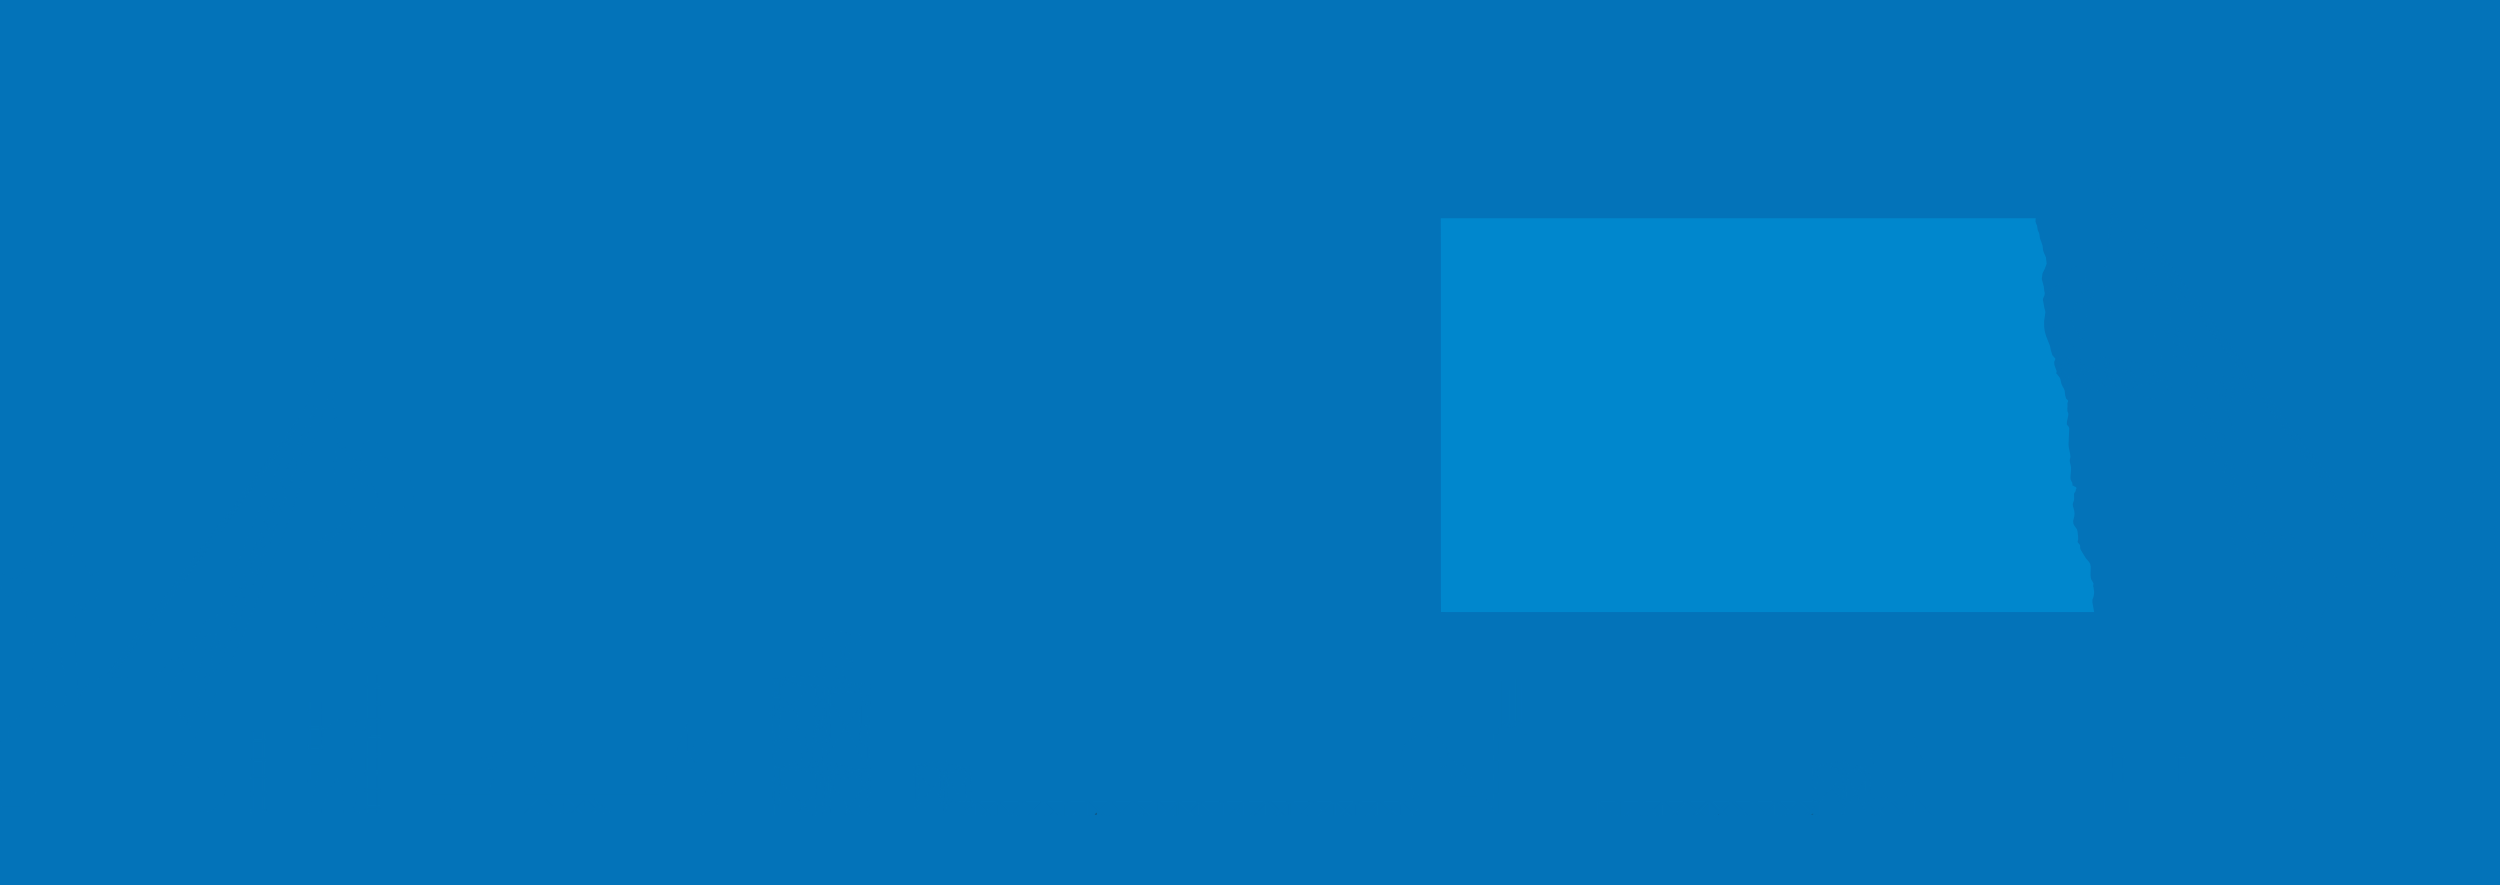 <svg xmlns="http://www.w3.org/2000/svg" xmlns:xlink="http://www.w3.org/1999/xlink" viewBox="0 0 1920 680"><defs><style>.cls-1{fill:none;}.cls-2{isolation:isolate;}.cls-3{fill:#0373b9;}.cls-4{clip-path:url(#clip-path);}.cls-5{opacity:0.32;mix-blend-mode:multiply;}.cls-6{fill:#231f20;}.cls-7{fill:#0087cd;}</style><clipPath id="clip-path"><rect class="cls-1" width="1920" height="680.56"/></clipPath></defs><title>North Dakota</title><g class="cls-2"><g id="Layer_1" data-name="Layer 1"><rect class="cls-3" width="1920" height="680"/><g class="cls-4"><g class="cls-5"><polygon class="cls-3" points="1433.3 629.05 1433.3 615.47 1440.59 622.75 1434.29 629.05 1433.3 629.05"/><polygon class="cls-3" points="1442.09 621.25 1435.59 614.75 1448.6 614.75 1442.09 621.25"/><polygon class="cls-3" points="1449.86 616.49 1449.86 629.01 1443.6 622.75 1449.86 616.49"/><polygon class="cls-3" points="1437.3 629.05 1442.09 624.25 1446.89 629.05 1437.3 629.05"/><polygon class="cls-3" points="1452 629.05 1452 615.46 1459.29 622.75 1452.99 629.05 1452 629.05"/><polygon class="cls-3" points="1460.79 621.25 1454.29 614.75 1467.29 614.75 1460.79 621.25"/><polygon class="cls-3" points="1468.57 616.48 1468.57 629.02 1462.29 622.75 1468.57 616.48"/><polygon class="cls-3" points="1456 629.05 1460.79 624.25 1465.58 629.05 1456 629.05"/><polygon class="cls-3" points="1470.7 629.05 1470.7 615.48 1477.98 622.75 1471.69 629.05 1470.7 629.05"/><polygon class="cls-3" points="1479.49 621.24 1473 614.75 1485.98 614.75 1479.49 621.24"/><polygon class="cls-3" points="1487.28 616.46 1487.28 629.04 1480.99 622.75 1487.28 616.46"/><polygon class="cls-3" points="1474.7 629.05 1479.49 624.26 1484.27 629.05 1474.7 629.05"/><path class="cls-3" d="M1430.71,613.84l48.06-3.8h-8.47a2.56,2.56,0,0,0,.15-.9c0-1.53-.07-2.49-.07-2.49v-2.87l4.17-3.91a1.88,1.88,0,0,0,.7-1.66c-.06-1.15.31-5.82.31-5.82l.51.13,1,1.41s1,.19,1.09-.26a14.29,14.29,0,0,0,.25-1.41l.45-3.9a11,11,0,0,0-.45-3.13,8.3,8.3,0,0,0-1.46-1.54l-.39-2.11s-.19-1-.83-.38v1.28h-.7l-.19-2.24s-.19-2.94-1.21-3.84a27,27,0,0,0-1.35-2.95,19.46,19.46,0,0,0-2.37-2.94s.84-6.14-1.21-8.13c-1.15-1.15-6-5-10.94.83a22.59,22.59,0,0,0-1.29,1.92l-.26.07a14.55,14.55,0,0,0-8.31,2.94c-1.73,1.79-4,4.16-5,4.54a27.84,27.84,0,0,0-2.81,2.81l-3.06,4.2a2.64,2.64,0,0,0-.09,2.78c.86,1.44,2.4,4.13,2.64,4.56s3.83,4.08,5.9,6.19a5.42,5.42,0,0,1,1.87,2c0,.29,1,2.21,1.44,2.35,0,0,.43,1.11-.29,1.44a1.67,1.67,0,0,0-.24.77c0,.14-1,3.64-1,3.64l-.7,1.2s-.77,3.24.46,5.44h-16.26m27.78-3.42a.71.71,0,0,1-.58-.39l.05-1.3.38-.43.72-1.11.77-1.39a7.17,7.17,0,0,0,.86-1,2.75,2.75,0,0,0,.58-1.49,17.52,17.52,0,0,0,1.73-2,6.82,6.82,0,0,1,.76-.82l.88.82s-1.06,3-1.3,3.5-.2.53-.2.53l.34,1.44v.48c-1.15.86-3.36,3-3.36,3S1458.89,606.62,1458.51,606.62Zm6,2.34a3,3,0,0,0-.21,1.09h-2.76c1.3-.76,3.17-2,3.17-2Z"/><polyline class="cls-3" points="910.6 627.1 913.29 624.4 915.99 627.1"/><polyline class="cls-3" points="918.76 627.1 914.68 623.02 920.45 617.25 920.45 627.1"/><polygon class="cls-3" points="919.27 615.65 913.3 621.63 907.32 615.65 919.27 615.65"/><polyline class="cls-3" points="905.22 627.1 905.22 616.32 911.91 623.02 907.83 627.1"/><polyline class="cls-3" points="927.82 627.1 930.52 624.4 933.22 627.1"/><polyline class="cls-3" points="935.99 627.1 931.9 623.02 937.67 617.25 937.67 627.1"/><polygon class="cls-3" points="936.5 615.65 930.52 621.63 924.54 615.65 936.5 615.65"/><polyline class="cls-3" points="922.44 627.1 922.44 616.32 929.14 623.02 925.05 627.1"/><polyline class="cls-3" points="945.04 627.1 947.74 624.4 950.44 627.1"/><polyline class="cls-3" points="953.21 627.1 949.13 623.02 954.89 617.25 954.89 627.1"/><polygon class="cls-3" points="953.72 615.65 947.74 621.63 941.77 615.65 953.72 615.65"/><polyline class="cls-3" points="939.66 627.1 939.66 616.32 946.36 623.02 942.28 627.1"/><polyline class="cls-3" points="962.27 627.1 964.97 624.4 967.67 627.1"/><polyline class="cls-3" points="970.43 627.1 966.35 623.02 972.12 617.25 972.12 627.1"/><polygon class="cls-3" points="970.94 615.65 964.97 621.63 958.99 615.65 970.94 615.65"/><polyline class="cls-3" points="956.89 627.1 956.89 616.32 963.58 623.02 959.5 627.1"/><polyline class="cls-3" points="979.49 627.1 982.19 624.4 984.89 627.1"/><polyline class="cls-3" points="987.66 627.1 983.58 623.02 989.34 617.25 989.34 627.1"/><polygon class="cls-3" points="988.17 615.65 982.19 621.63 976.22 615.65 988.17 615.65"/><polyline class="cls-3" points="974.11 627.1 974.11 616.32 980.81 623.02 976.73 627.1"/><polyline class="cls-3" points="996.72 627.1 999.41 624.4 1002.11 627.1"/><polyline class="cls-3" points="1004.88 627.1 1000.8 623.02 1006.57 617.25 1006.57 627.1"/><polygon class="cls-3" points="1005.39 615.65 999.42 621.63 993.44 615.65 1005.39 615.65"/><polyline class="cls-3" points="991.34 627.1 991.34 616.32 998.03 623.02 993.95 627.1"/><polyline class="cls-3" points="1013.94 627.1 1016.64 624.4 1019.34 627.1"/><polyline class="cls-3" points="1022.11 627.1 1018.02 623.02 1023.79 617.25 1023.79 627.1"/><polygon class="cls-3" points="1022.62 615.65 1016.64 621.63 1010.66 615.65 1022.62 615.65"/><polyline class="cls-3" points="1008.56 627.1 1008.56 616.32 1015.25 623.02 1011.17 627.1"/><polyline class="cls-3" points="1031.16 627.1 1033.86 624.4 1036.56 627.1"/><polyline class="cls-3" points="1039.33 627.1 1035.25 623.02 1041.01 617.25 1041.01 627.1"/><polygon class="cls-3" points="1039.84 615.65 1033.86 621.63 1027.89 615.65 1039.84 615.65"/><polyline class="cls-3" points="1025.78 627.1 1025.78 616.32 1032.48 623.02 1028.4 627.1"/><polyline class="cls-3" points="1048.39 627.1 1051.09 624.4 1053.79 627.1"/><polyline class="cls-3" points="1056.56 627.1 1052.47 623.02 1058.24 617.25 1058.24 627.1"/><polygon class="cls-3" points="1057.06 615.65 1051.09 621.63 1045.11 615.65 1057.06 615.65"/><polyline class="cls-3" points="1043.01 627.1 1043.01 616.32 1049.7 623.02 1045.62 627.1"/><polyline class="cls-3" points="1065.61 627.1 1068.31 624.4 1071.01 627.1"/><polyline class="cls-3" points="1073.78 627.1 1069.7 623.02 1075.46 617.25 1075.46 627.1"/><polygon class="cls-3" points="1074.29 615.65 1068.31 621.63 1062.34 615.65 1074.29 615.65"/><polyline class="cls-3" points="1060.23 627.1 1060.23 616.32 1066.93 623.02 1062.85 627.1"/><polyline class="cls-3" points="738.97 627.1 741.67 624.4 744.37 627.1"/><polyline class="cls-3" points="747.14 627.1 743.06 623.02 748.82 617.25 748.82 627.1"/><polygon class="cls-3" points="747.65 615.65 741.67 621.63 735.7 615.65 747.65 615.65"/><polyline class="cls-3" points="733.59 627.1 733.59 616.32 740.29 623.02 736.2 627.1"/><polyline class="cls-3" points="756.2 627.1 758.89 624.4 761.59 627.1"/><polyline class="cls-3" points="764.36 627.1 760.28 623.02 766.04 617.25 766.04 627.1"/><polygon class="cls-3" points="764.87 615.65 758.89 621.63 752.92 615.65 764.87 615.65"/><polyline class="cls-3" points="750.82 627.1 750.82 616.32 757.51 623.02 753.43 627.1"/><polyline class="cls-3" points="773.42 627.1 776.12 624.4 778.82 627.1"/><polyline class="cls-3" points="781.59 627.1 777.5 623.02 783.27 617.25 783.27 627.1"/><polygon class="cls-3" points="782.1 615.65 776.12 621.63 770.14 615.65 782.1 615.65"/><polyline class="cls-3" points="768.04 627.1 768.04 616.32 774.73 623.02 770.65 627.1"/><polyline class="cls-3" points="790.64 627.1 793.34 624.4 796.04 627.1"/><polyline class="cls-3" points="798.81 627.1 794.73 623.02 800.49 617.25 800.49 627.1"/><polygon class="cls-3" points="799.32 615.65 793.34 621.63 787.37 615.65 799.32 615.65"/><polyline class="cls-3" points="785.26 627.1 785.26 616.32 791.96 623.02 787.88 627.1"/><polyline class="cls-3" points="807.87 627.1 810.56 624.4 813.26 627.1"/><polyline class="cls-3" points="816.03 627.1 811.95 623.02 817.72 617.25 817.72 627.1"/><polygon class="cls-3" points="816.54 615.65 810.57 621.63 804.59 615.65 816.54 615.65"/><polyline class="cls-3" points="802.49 627.1 802.49 616.32 809.18 623.02 805.1 627.1"/><polyline class="cls-3" points="825.09 627.1 827.79 624.4 830.49 627.1"/><polyline class="cls-3" points="833.26 627.1 829.18 623.02 834.94 617.25 834.94 627.1"/><polygon class="cls-3" points="833.77 615.65 827.79 621.63 821.82 615.65 833.77 615.65"/><polyline class="cls-3" points="819.71 627.1 819.71 616.32 826.41 623.02 822.32 627.1"/><polyline class="cls-3" points="842.31 627.1 845.01 624.4 847.71 627.1"/><polyline class="cls-3" points="850.48 627.1 846.4 623.02 852.16 617.25 852.16 627.1"/><polygon class="cls-3" points="850.99 615.65 845.01 621.63 839.04 615.65 850.99 615.65"/><polyline class="cls-3" points="836.93 627.1 836.93 616.32 843.63 623.02 839.55 627.1"/><polyline class="cls-3" points="859.54 627.1 862.24 624.4 864.94 627.1"/><polyline class="cls-3" points="867.71 627.1 863.62 623.02 869.39 617.25 869.39 627.1"/><polygon class="cls-3" points="868.22 615.65 862.24 621.63 856.26 615.65 868.22 615.65"/><polyline class="cls-3" points="854.16 627.1 854.16 616.32 860.85 623.02 856.77 627.1"/><polyline class="cls-3" points="876.76 627.1 879.46 624.4 882.16 627.1"/><polyline class="cls-3" points="884.93 627.1 880.85 623.02 886.61 617.25 886.61 627.1"/><polygon class="cls-3" points="885.44 615.65 879.46 621.63 873.49 615.65 885.44 615.65"/><polyline class="cls-3" points="871.38 627.1 871.38 616.32 878.08 623.02 874 627.1"/><polyline class="cls-3" points="893.99 627.1 896.68 624.4 899.38 627.1"/><polyline class="cls-3" points="902.15 627.1 898.07 623.02 903.84 617.25 903.84 627.1"/><polygon class="cls-3" points="902.66 615.65 896.69 621.63 890.71 615.65 902.66 615.65"/><polyline class="cls-3" points="888.61 627.1 888.61 616.32 895.3 623.02 891.22 627.1"/><polyline class="cls-3" points="1232.52 627.1 1235.21 624.4 1237.91 627.1"/><polyline class="cls-3" points="1240.68 627.1 1236.6 623.02 1242.37 617.25 1242.37 627.1"/><polygon class="cls-3" points="1241.19 615.65 1235.22 621.63 1229.24 615.65 1241.19 615.65"/><polyline class="cls-3" points="1227.14 627.1 1227.14 616.32 1233.83 623.02 1229.75 627.1"/><polyline class="cls-3" points="1249.74 627.1 1252.44 624.4 1255.14 627.1"/><polyline class="cls-3" points="1257.91 627.1 1253.83 623.02 1259.59 617.25 1259.59 627.1"/><polygon class="cls-3" points="1258.42 615.65 1252.44 621.63 1246.46 615.65 1258.42 615.65"/><polyline class="cls-3" points="1244.36 627.1 1244.36 616.32 1251.06 623.02 1246.97 627.1"/><polyline class="cls-3" points="1266.96 627.1 1269.66 624.4 1272.36 627.1"/><polyline class="cls-3" points="1275.13 627.1 1271.05 623.02 1276.81 617.25 1276.81 627.1"/><polygon class="cls-3" points="1275.64 615.65 1269.66 621.63 1263.69 615.65 1275.64 615.65"/><polyline class="cls-3" points="1261.58 627.1 1261.58 616.32 1268.28 623.02 1264.2 627.1"/><polyline class="cls-3" points="1284.19 627.1 1286.88 624.4 1289.59 627.1"/><polyline class="cls-3" points="1292.36 627.1 1288.27 623.02 1294.04 617.25 1294.04 627.1"/><polygon class="cls-3" points="1292.86 615.65 1286.89 621.63 1280.91 615.65 1292.86 615.65"/><polyline class="cls-3" points="1278.81 627.1 1278.81 616.32 1285.5 623.02 1281.42 627.1"/><polyline class="cls-3" points="1301.41 627.1 1304.11 624.4 1306.81 627.1"/><polyline class="cls-3" points="1309.58 627.1 1305.5 623.02 1311.26 617.25 1311.26 627.1"/><polygon class="cls-3" points="1310.09 615.65 1304.11 621.63 1298.14 615.65 1310.09 615.65"/><polyline class="cls-3" points="1296.03 627.1 1296.03 616.32 1302.73 623.02 1298.64 627.1"/><polyline class="cls-3" points="1318.63 627.1 1321.33 624.4 1324.03 627.1"/><polyline class="cls-3" points="1326.8 627.1 1322.72 623.02 1328.49 617.25 1328.49 627.1"/><polygon class="cls-3" points="1327.31 615.65 1321.34 621.63 1315.36 615.65 1327.31 615.65"/><polyline class="cls-3" points="1313.26 627.1 1313.26 616.32 1319.95 623.02 1315.87 627.1"/><polyline class="cls-3" points="1335.86 627.1 1338.56 624.4 1341.26 627.1"/><polyline class="cls-3" points="1344.03 627.1 1339.94 623.02 1345.71 617.25 1345.71 627.1"/><polygon class="cls-3" points="1344.54 615.65 1338.56 621.63 1332.58 615.65 1344.54 615.65"/><polyline class="cls-3" points="1330.48 627.1 1330.48 616.32 1337.17 623.02 1333.09 627.1"/><polyline class="cls-3" points="1353.08 627.1 1355.78 624.4 1358.48 627.1"/><polyline class="cls-3" points="1361.25 627.1 1357.17 623.02 1362.93 617.25 1362.93 627.1"/><polygon class="cls-3" points="1361.76 615.65 1355.78 621.63 1349.81 615.65 1361.76 615.65"/><polyline class="cls-3" points="1347.7 627.1 1347.7 616.32 1354.4 623.02 1350.32 627.1"/><polyline class="cls-3" points="1370.31 627.1 1373.01 624.4 1375.7 627.1"/><polyline class="cls-3" points="1378.47 627.1 1374.39 623.02 1380.16 617.25 1380.16 627.1"/><polygon class="cls-3" points="1378.98 615.65 1373.01 621.63 1367.03 615.65 1378.98 615.65"/><polyline class="cls-3" points="1364.93 627.1 1364.93 616.32 1371.62 623.02 1367.54 627.1"/><polyline class="cls-3" points="1387.53 627.1 1390.23 624.4 1392.93 627.1"/><polyline class="cls-3" points="1395.7 627.1 1391.62 623.02 1397.38 617.25 1397.38 627.1"/><polygon class="cls-3" points="1396.21 615.65 1390.23 621.63 1384.26 615.65 1396.21 615.65"/><polyline class="cls-3" points="1382.15 627.1 1382.15 616.32 1388.85 623.02 1384.76 627.1"/><path class="cls-3" d="M1129.81,615.42l-6.5,6.5-4.37-4.37a4,4,0,0,0,1.64-2.13Z"/><path class="cls-3" d="M1138.41,615.42a67.48,67.48,0,0,0,5,5.06l-1.44,1.44-6.5-6.5Z"/><polyline class="cls-3" points="1137.22 629.72 1142.01 624.93 1146.8 629.72"/><path class="cls-3" d="M1149.8,629.71l-6.29-6.29,1.53-1.53c1.53,1.29,3.12,2.5,4.75,3.65v4.17"/><polyline class="cls-3" points="1133.23 629.72 1133.23 616.15 1140.51 623.43 1134.21 629.72"/><path class="cls-3" d="M1095.83,629.72v-9.3a3.46,3.46,0,0,0,3.59-.69l3.7,3.7-6.29,6.29"/><path class="cls-3" d="M1103.51,615.42A23.57,23.57,0,0,0,1109,617l.44.07-4.8,4.8-4.23-4.23c0-.19.1-.36.14-.57l.79-1.47,0-.23Z"/><path class="cls-3" d="M1112.39,629.69l-6.27-6.26,5.79-5.79.47.12v11.93"/><polyline class="cls-3" points="1099.83 629.72 1104.62 624.93 1109.41 629.72"/><path class="cls-3" d="M1114.53,629.72V618.4l.71.25a9.06,9.06,0,0,0,1.58-.21l5,5-6.29,6.29"/><polyline class="cls-3" points="1118.53 629.72 1123.31 624.93 1128.1 629.72"/><polyline class="cls-3" points="1131.09 629.68 1124.82 623.42 1131.09 617.16 1131.09 629.68"/><path class="cls-3" d="M1093.7,629.68l-6.26-6.26,4.77-4.77a13.93,13.93,0,0,0,1.49.9v10.13"/><polyline class="cls-3" points="1081.14 629.72 1085.93 624.93 1090.71 629.72"/><path class="cls-3" d="M1122.49,587.2l-3,.48-1.71-.89-1-1.69c-.31-.56-5.13-5.64-5.13-5.64l1.23-1.41.07-.51-4.84-7s-1.46-4.77-10.68-5.32l-1.21.23.14-1s1.71,0,.95-1.19a15,15,0,0,1,.34-2.57s-.1-4.32-2.07-6.15l-.3-.69s3.08-1.56.85-1.46l-1.47.2s-1.3-3-6.11-3.29c-1.87.29-7.32,3-4.68,9.72-.16.23-1.18,3-.22,2.71a7.39,7.39,0,0,0,1.51-.58l1.34,1.74,1.38,2.4-1.07,1.17s-2.36,1-4.16,1.81-4.9,4.45-5.29,7.41a42.33,42.33,0,0,1-2,7.32s-.67,1.09,2.18,1.34v2.88s-.26,3,1.59,2.83c.81-.16,3.87,2.46,3.87,2.46l.16,4.74s-2.51,5.16,1,6.86a1.24,1.24,0,0,0-.09.19,3.17,3.17,0,0,0,.68,2.83,4.25,4.25,0,0,1,.83,2.65l-.65,1.92,6.32,14.92,60.22.58C1144.92,622.12,1120.42,580.21,1122.49,587.2Zm-34,24.43.76-1.49,1.41,1.49Zm22.36-23-2.1.1-2.29.48.1-.76a21.87,21.87,0,0,0-.62-4.27,4.57,4.57,0,0,1,.27-3l1.45.85,3.72,5.59Zm9.32,23c-1.5-3.76-2.35-5.38-2.35-5.38a12.64,12.64,0,0,0-5.54-5.64s1.68-.89,1.84-2a10.17,10.17,0,0,0-.07-2.5l1.69-1,.57-.31.65,0a2.76,2.76,0,0,0,1.72,1.79c1.4.44,3.48-.59,3.51-1.76a10.4,10.4,0,0,0-.14-2l-1.26-1.34a1.52,1.52,0,0,1,1.09-.38,17.49,17.49,0,0,0,2.13-.32,73.27,73.27,0,0,0,11.19,20.87Z"/><polygon class="cls-3" points="1091.65 615.42 1091.75 616.1 1085.93 621.91 1079.43 615.42 1091.65 615.42"/><polyline class="cls-3" points="1077.14 629.72 1077.14 616.15 1084.42 623.43 1078.13 629.72"/><line class="cls-3" x1="1075" y1="629.68" x2="1068.73" y2="623.42"/><path class="cls-3" d="M500.39,627.39H527.8V583.11a2.74,2.74,0,0,1,.42.3l.84,1.69-1,1.24,1.93,1.81-.5.88s-.18.43.25.5a10.21,10.21,0,0,1,2.05,1.49,2.46,2.46,0,0,1,1,.87,23.53,23.53,0,0,0,1.81,2.25s.75.62,1.18.13a13.19,13.19,0,0,1,2-1.43l1.07-.75a2.2,2.2,0,0,0,1.3.68s.94,2.63,1.62,4.25,1.69,1.56,1.69,2.43-.75,3.3.81,3.74l-1.62,1.69a3.91,3.91,0,0,0-.69,2.06V608l-2.11,2.87-.57.94a2.82,2.82,0,0,0-1.18,1.74c-.13.75-.37.88-.37.88s-.75,1.75-1.12,2.49-2.68,4-2.68,4l-1.18,2.37-1.06.56s-1.12,1.19-1.06,1.93l-.32.13a2.18,2.18,0,0,0-2.11.81,5.93,5.93,0,0,0-.33.63h9.29l2.07-2.07,3.68-4.61a10.4,10.4,0,0,0,2.18,1.87l-.31,1.19s-1.12.55-1.37,1.06c-.5,0-2.86-.25-3.49.81-.06.62-.13,1.37-.13,1.37a.62.62,0,0,0,.14.39h12.85a1.43,1.43,0,0,0,0-.63,11.84,11.84,0,0,0-.56-2.18,19.55,19.55,0,0,0-1.06-3.25c-.31-.31-.25-1.23-.25-1.23a2.2,2.2,0,0,0-.31-2.37,17.43,17.43,0,0,1-.49-3.8s1-1.25,2.18-2.5,3.62-3.74,6.17-4.55c1.75-.31,5.61-2.06,6.42-6-.05-2.62-.31-5.68-.31-5.68a4.44,4.44,0,0,0-.74-1.94,35.86,35.86,0,0,1-1.62-3.61s-.19-1.37-.81-1.5c-.68-.31-.75-1.31-.93-1.44s-.75-.75-1.06-.93-1.24-.88-1.24-.88-1.81-1.67-2.31-2.18-2.37-2.49-2.37-2.49a8.77,8.77,0,0,0-2.69-1.56,26.91,26.91,0,0,0-3.12-1.93,3.55,3.55,0,0,1-1.31-.81,4.22,4.22,0,0,0-1.37-.44c-.68-.06-.5-1.42-.5-1.42a25.12,25.12,0,0,0-.5-3.12s1-2-.93-2.19c-.62-.68-1.69-2.55-6.18-2-.87.25-4.55,1.93-3.93,7.23a16.91,16.91,0,0,0,.56,1.81s-1.49,1.93-.87,2.43a4.65,4.65,0,0,0,3,.43l.31.74.12.57a.3.3,0,0,0,.53,0l.22-.18.34.59a6.89,6.89,0,0,0-.71,1.68c-.06.53-.6,2.31-.6,2.31s-.74,2-1.24,1.84a8.8,8.8,0,0,1-2.56-2.39,18.16,18.16,0,0,0-1.78-2.16,8.65,8.65,0,0,0-.31-2.36c-.06-.63.31-1.09-1-2-.34-.09-1.4-.19-1.21.44h-.05v-12a81.9,81.9,0,0,1,.94-12.77"/><rect class="cls-1" x="191.51" y="572.02" width="6.82" height="10"/><rect class="cls-1" x="191.51" y="583.14" width="6.82" height="1.14"/><rect class="cls-1" x="191.51" y="585.4" width="6.82" height="10"/><rect class="cls-1" x="191.51" y="609.87" width="6.82" height="1.15"/><rect class="cls-1" x="191.51" y="596.51" width="6.82" height="1.15"/><rect class="cls-1" x="191.51" y="569.76" width="6.82" height="1.15"/><rect class="cls-1" x="191.51" y="598.77" width="6.82" height="10"/><path class="cls-1" d="M235.37,601.06h4.35l.32-1.16h-4.67Z"/><rect class="cls-1" x="191.51" y="612.14" width="6.82" height="10"/><path class="cls-1" d="M241.82,586.53h-6.44v1.15h6.36C241.76,587.3,241.78,586.92,241.82,586.53Z"/><polygon class="cls-1" points="215.57 373.14 213.09 375.07 212.27 377.26 212.97 380.68 216.54 378.11 215.57 373.14"/><path class="cls-1" d="M241.66,591c0-.52,0-1.29,0-2.16h-6.31v10h5a22.81,22.81,0,0,1,1.12-3.15S241.66,592.63,241.66,591Z"/><path class="cls-1" d="M235.37,612.17H237c.25-1.07.5-2.13.68-2.84.28-1.08,1-4.15,1.79-7.16h-4.05Z"/><path class="cls-1" d="M235.37,620.29a1.33,1.33,0,0,0,.08-.15c.09-.28.52-3.76.52-3.76l.19-.83h-.79Z"/><path class="cls-1" d="M235.37,614.43h1.05l.27-1.15h-1.32Z"/><polygon class="cls-1" points="214.7 370.75 215.06 370.5 214.97 370.05 214.7 370.75"/><polygon class="cls-1" points="221.01 353.91 217.46 363.41 218.61 369.73 218.34 368.18 223.25 364.19 225.03 358.8 223.35 351.38 221.01 353.91"/><polygon class="cls-1" points="219.6 375.23 221.62 369.13 218.85 371.09 219.6 375.23"/><polygon class="cls-1" points="226.41 348.08 227.4 351.66 228.71 347.67 227.22 347.21 226.41 348.08"/><polygon class="cls-1" points="222.4 347.13 221.25 349.5 221.9 348.89 222.46 347.41 222.4 347.13"/><path class="cls-1" d="M235.37,585.42h6.57a13.13,13.13,0,0,1,.25-1.33v-.91l-.54.17.54-1.46v-6.46h-6.82Z"/><rect class="cls-1" x="191.51" y="623.26" width="6.82" height="1.14"/><polygon class="cls-1" points="214.85 389.77 217.62 381.71 213.66 384.04 214.85 389.77"/><polygon class="cls-1" points="216.6 358.69 217.13 361.61 219.34 355.73 216.6 358.69"/><path class="cls-1" d="M131.32,586l-3.9,9.32,1.2-.44,5-5.63,7.25-14.16Z"/><polygon class="cls-1" points="225.66 345.33 231.42 339.88 239.88 314.08 236.93 311.98 238.62 313.19 227.81 335.83 225.06 343.14 225.66 345.33"/><path class="cls-1" d="M158.38,488l-1.94-1.14-20.22,23.7c1.21,1.24,2,2.64,1.33,3.84h.08l-.19.21a2.12,2.12,0,0,1-.26.35h-.08l-13,13.5,13,25.89Z"/><rect class="cls-1" x="191.51" y="625.51" width="6.82" height="0.12"/><path class="cls-1" d="M132.17,507.75l.1,0,21-24.42s-2.47-6.09,4.75-6.94a3.87,3.87,0,0,1,3.7,1.26l32.9-82.89.51.2.82-2.36-.33-.14,25.68-57.09L82.86,520.12a7.21,7.21,0,0,1,.52.8l29.45-.34a30.63,30.63,0,0,1,3.11.78c6.3-7,11.49-12.83,12.14-13.56C128.48,507.27,129.54,506.61,132.17,507.75Z"/><path class="cls-1" d="M227.5,321.59,79.95,518.18a4.19,4.19,0,0,1,2.3,1.21L223,331.5Z"/><path class="cls-1" d="M241.72,623.7c-.4.24-1,.86-1,1.06s0,.44,0,.78h1.45v-2.32A2.59,2.59,0,0,1,241.72,623.7Z"/><rect class="cls-1" x="278.86" y="529.08" width="6.82" height="10"/><rect class="cls-1" x="278.86" y="542.45" width="6.82" height="9.99"/><rect class="cls-1" x="278.86" y="540.18" width="6.82" height="1.15"/><path class="cls-1" d="M278.86,554.71h.29c.16-.25.56-.46,1.57-.26a.89.89,0,0,1,.3.26h4.67v-1.15h-6.82Z"/><path class="cls-1" d="M281.5,558.95s-.25,1.79-.25,2.25l.43.76s-.18.94-.43,2.45a6,6,0,0,1-.53,1.42h5v-10h-4.21A6.78,6.78,0,0,1,281.5,558.95Z"/><rect class="cls-1" x="278.86" y="569.2" width="6.82" height="10"/><path class="cls-1" d="M279.42,568.08h6.26v-1.15h-5.56C279.87,567.36,279.63,567.75,279.42,568.08Z"/><path class="cls-1" d="M457,617.62c-1.31-1.12-2.57-2.3-3.78-3.52h-4.3l5.8,5.8Z"/><polygon class="cls-1" points="334.89 625.63 340.96 625.63 337.93 622.59 334.89 625.63"/><path class="cls-1" d="M341,619.51l-1.74,1.74,4.38,4.38h2.11v-.71a31.17,31.17,0,0,1-2.37-2.3A30.48,30.48,0,0,1,341,619.51Z"/><rect class="cls-1" x="278.86" y="580.3" width="6.82" height="1.15"/><path class="cls-1" d="M340,617.83A37.5,37.5,0,0,1,338,614.1h-5.92l5.8,5.8Z"/><rect class="cls-1" x="278.86" y="526.82" width="6.82" height="1.14"/><polygon class="cls-1" points="330.99 615.66 330.99 625.63 332.19 625.63 336.58 621.25 330.99 615.66"/><rect class="cls-1" x="235.37" y="546.42" width="6.82" height="1.14"/><rect class="cls-1" x="235.37" y="573.16" width="6.82" height="1.15"/><rect class="cls-1" x="278.86" y="582.57" width="6.82" height="10"/><path class="cls-1" d="M275.65,570.4c-2.27-.94-5.85-2.34-5.85-2.34l-1.49,6.65a34.94,34.94,0,0,0-2,10.23,29.94,29.94,0,0,0,1.75,4.13s.26,2-1.57,1.59l3,6.11a12.4,12.4,0,0,1,1.14,3.38c0,1-.26,4.13-.26,4.13a26.52,26.52,0,0,0-.17,3.66c.08,1.4.25,5.72-.53,8.08-.15,1.56.2,3.87-.56,4.55l-.76.19.58,3a5.26,5.26,0,0,0,1.22.51c.27,0,2.4-.4,2.65,1.37h4.74v-2.94h-1.23v-1.12h1.23v-1.14h-1.23v-1.12h1.23v-10h-1.23V608.2h1.23v-1.15h-1.23v-1.12h1.23v-10h-1.23v-1.11h1.23v-1.15h-1.23v-1.11h1.23v-10h-1.23v-1.11h1.23V580.3h-1.23V579.2h1.23v-8.83A2.17,2.17,0,0,1,275.65,570.4Z"/><path class="cls-1" d="M257.57,603c-.59-1.2-2-4.59-2-4.59s-.12-.11-.58.58a49.21,49.21,0,0,1-3.73,5.31c-.93,1.51-2.68,4.2-3.15,6.39s-3.73,9.25-3.73,9.25-.51.82-.87,1.41v4.19h1.79v.09H260c.11-.52.21-.93.21-.93l.18-2.45a5.43,5.43,0,0,1,0-1.63c.1-1.11.34-2.81.34-3.93s-.81-5.88-1-7.89C259,607.49,258.14,604.17,257.57,603Z"/><rect class="cls-1" x="235.37" y="548.68" width="6.82" height="9.99"/><rect class="cls-1" x="235.37" y="562.05" width="6.82" height="10"/><rect class="cls-1" x="235.37" y="559.79" width="6.82" height="1.14"/><path class="cls-1" d="M243.47,575.42v3c.37-1,.76-2,1.15-3Z"/><rect class="cls-1" x="278.86" y="607.05" width="6.82" height="1.15"/><rect class="cls-1" x="278.86" y="595.94" width="6.82" height="10"/><rect class="cls-1" x="278.86" y="593.68" width="6.82" height="1.15"/><rect class="cls-1" x="278.86" y="622.69" width="6.82" height="2.94"/><rect class="cls-1" x="278.86" y="620.42" width="6.82" height="1.14"/><rect class="cls-1" x="278.86" y="609.32" width="6.82" height="9.99"/><polygon class="cls-1" points="185.15 446.92 183.91 447.64 184.37 449 185.15 446.92"/><path class="cls-1" d="M267.88,415.22a2.63,2.63,0,0,1,2.36-1.15,2.51,2.51,0,0,1,.45,0l.23-.09a5.31,5.31,0,0,1,1.38-2.46l0,0,1.31-.69.22-.44-9.95-5.2h0a2.36,2.36,0,0,1-.88,0l-18.18,13.22,22.37-1.64A5.41,5.41,0,0,1,267.88,415.22Z"/><path class="cls-1" d="M282.56,415l-1.15-.6-1.48,1.48,2.57-.19v0S282.52,415.34,282.56,415Z"/><polygon class="cls-1" points="1528.12 283.11 1530.44 268 1521.73 274.39 1528.12 283.11"/><path class="cls-1" d="M275.89,469.09c-7.26,6.42-17.17,1.26-17.17,1.26l.81-9.18-18.08-15.45,2.61,35.53,47.83-3.51-2.49-33.92L275,460.7Z"/><polygon class="cls-1" points="1532.5 269.39 1530.5 282.4 1538.01 276.9 1532.5 269.39"/><polygon class="cls-1" points="153.65 521.74 153.53 526.9 156.69 525.01 157.86 522.13 156.65 514.07 153.65 521.74"/><path class="cls-1" d="M1753.6,552.69a14.81,14.81,0,0,1,1.25-1.92l-4.7.83A14.29,14.29,0,0,1,1753.6,552.69Z"/><path class="cls-1" d="M151.83,597.69l-3.6-.63a11.09,11.09,0,0,1,1,1.47A10.68,10.68,0,0,1,151.83,597.69Z"/><path class="cls-1" d="M46.47,539.08c-.15-1.2.7-2.51,1-3.7s-1-2.37-1-2.37V520a27.69,27.69,0,0,0-.56-5.79,16.77,16.77,0,0,1-2-5.14c-.42-4.88-.56-8.3-.56-8.3s-2.94-7-3.51-8.43-.56-2-1.26-2.24c-1.26-.13-1.83,2.5-1.83,2.5s-.28,5.93-.28,7-2,5-2,6.19A41.32,41.32,0,0,1,33,511.67l-.56,11.73a50.16,50.16,0,0,0,.13,6.19,6,6,0,0,1-.65,3l4.66,3a4.21,4.21,0,0,1,1.53,2.58c.16.92.63,3.2,1,5.1l8.42-.54-.11-.91A9.92,9.92,0,0,1,46.47,539.08Z"/><polygon class="cls-1" points="139.35 558.2 141.63 562.25 149.88 541.84 150.07 532.54 149.25 532.97 139.35 558.2"/><polygon class="cls-1" points="153.39 533.16 154.63 530.12 153.44 530.75 153.39 533.16"/><path class="cls-1" d="M31.56,537.8s0,.06,0,.09c.28.93-.55,2.91-.55,2.91v3l4-.26-.64-3.82Z"/><path class="cls-1" d="M286.65,408l-2.75,3.45,2.36,1.24.9,0a5.16,5.16,0,0,1,1.67-1.27l.33-1.26A12.93,12.93,0,0,1,286.65,408Z"/><path class="cls-1" d="M265.42,393.89l1,6.25c0,.12.1.38.15.73a7.87,7.87,0,0,1,.06,1.55l9,4.7c.87-1.23,2.51-3.58,2.84-4.24.46-.94,1.4-3.13,1.41-3.14l0-.07.05,0h0a.5.5,0,0,0,.09-.11,2.38,2.38,0,0,0,.27-.83,3.72,3.72,0,0,1,1.54-2.31l.7-1.17,2.64-3.56v-1.36a5.08,5.08,0,0,1,.92-2.73l1.84-1.91a2.29,2.29,0,0,1-1.1-2.29c0-1,.23-2,.23-2.51s-.24-.67-.67-1.07a5.18,5.18,0,0,1-1.43-1.93c-.78-1.83-1.8-4.66-2-5.25a3,3,0,0,1-1.53-.8l-1.22.87s-.49.29-1,.66a8.69,8.69,0,0,0-1.44,1.11.89.89,0,0,1-.69.32,2.06,2.06,0,0,1-1.1-.47,33.41,33.41,0,0,1-2.31-2.87,2.39,2.39,0,0,0-.72-.75,2.44,2.44,0,0,0-.45-.27h0l0,0s-.51-.45-1.09-.91a5.67,5.67,0,0,0-1.42-.94.56.56,0,0,1-.53-.57,1,1,0,0,1,.07-.35l.56-1-2.47-2.29,1.26-1.62c-.08-.19-.33-.68-1-2a2.08,2.08,0,0,0-1.26-.58l-.09,0,3.77,22.51-5.7,1L266,393.8Z"/><polygon class="cls-1" points="251.12 298.42 250.98 298.87 251.22 299.36 251.12 298.42"/><polygon class="cls-1" points="1539.33 278.7 1531.56 284.4 1541.74 285.96 1540.46 280.23 1539.33 278.7"/><polygon class="cls-1" points="1474.27 260.44 1472.27 273.46 1479.78 267.95 1474.27 260.44"/><polygon class="cls-1" points="1509.25 263.54 1494.94 261.35 1501 269.61 1509.25 263.54"/><polygon class="cls-1" points="1489.86 260.56 1475.52 258.36 1481.59 266.63 1489.86 260.56"/><polygon class="cls-1" points="1528.67 266.53 1514.35 264.33 1520.41 272.59 1528.67 266.53"/><polygon class="cls-1" points="1537.71 267.92 1533.75 267.31 1539.25 274.8 1537.71 267.92"/><path class="cls-1" d="M394.11,608.72l-.11-.9-.55.07a26.15,26.15,0,0,1-6.52,2.14,25.3,25.3,0,0,0-3.33.7h7.22a37.15,37.15,0,0,0,3.92-.82Z"/><path class="cls-1" d="M387.13,583.49l2.14.45-.09-.71a20.44,20.44,0,0,1,.57-4,4.25,4.25,0,0,0-.25-2.78l-1.36.8-3.48,5.23.49.92Z"/><polygon class="cls-1" points="1473.34 275.45 1486.8 277.52 1481.11 269.76 1473.34 275.45"/><polygon class="cls-1" points="1492.74 278.44 1506.21 280.51 1500.51 272.74 1492.74 278.44"/><polygon class="cls-1" points="1508.72 280.13 1511.04 265.02 1502.32 271.41 1508.72 280.13"/><polygon class="cls-1" points="1513.09 266.41 1511.09 279.43 1518.6 273.92 1513.09 266.41"/><polygon class="cls-1" points="1493.68 263.43 1491.68 276.45 1499.19 270.94 1493.68 263.43"/><polygon class="cls-1" points="1512.16 281.42 1525.63 283.49 1519.92 275.72 1512.16 281.42"/><polygon class="cls-1" points="1489.31 277.15 1491.64 262.04 1482.92 268.43 1489.31 277.15"/><polygon class="cls-1" points="175.78 463.93 173.51 470.02 174.76 474.24 174.95 474.14 179.64 461.62 175.78 463.93"/><polygon class="cls-1" points="196.44 416.81 197.42 414.18 195.96 415.1 196.44 416.81"/><polygon class="cls-1" points="196.86 418.33 197.72 421.42 201.16 419.21 199.46 412.91 198.73 413.36 196.86 418.33"/><polygon class="cls-1" points="191.1 451.32 194.98 441.19 189.13 444.6 191.1 451.32"/><polygon class="cls-1" points="200.74 405.33 202.74 400 198.84 398.59 200.74 405.33"/><polygon class="cls-1" points="205.19 393.45 207.32 387.79 200.82 391.63 205.19 393.45"/><polygon class="cls-1" points="193.33 427.76 188.21 441.42 188.33 441.82 196.51 437.21 198.16 432.86 196.13 425.92 193.33 427.76"/><polygon class="cls-1" points="195.08 423.11 195.28 422.99 195.21 422.76 195.08 423.11"/><polygon class="cls-1" points="209.93 380.81 209.35 377.96 208.7 378.47 204.95 386.46 208.88 383.63 209.93 380.81"/><polygon class="cls-1" points="208.59 387.04 206.06 393.82 212.52 396.54 212.9 395.47 210.91 385.68 208.59 387.04"/><polygon class="cls-1" points="201.17 406.85 201.58 408.28 210.11 403 210.24 402.68 203.63 400.31 201.17 406.85"/><polygon class="cls-1" points="162.58 486.8 157.69 499.91 157.93 501.33 158.5 501.02 163.67 487.33 162.58 486.8"/><polygon class="cls-1" points="210.25 382.64 210.29 382.61 210.28 382.55 210.25 382.64"/><polygon class="cls-1" points="198.53 424.35 199.74 428.74 202.08 422.66 201.94 422.13 198.53 424.35"/><polygon class="cls-1" points="204.25 417.72 208.38 407.32 202.38 411.09 204.25 417.72"/><polygon class="cls-1" points="195.41 412.09 198.7 410.06 197.72 406.42 195.41 412.09"/><polygon class="cls-1" points="182.94 444.75 182.98 444.84 184.85 443.79 184.2 441.4 182.94 444.75"/><polygon class="cls-1" points="214.63 368.31 214.28 366.59 211.35 372.83 211.41 373.15 213.32 371.75 214.63 368.31"/><polygon class="cls-1" points="443.83 614.1 432.23 614.1 438.03 619.9 443.83 614.1"/><polygon class="cls-1" points="170.1 483.39 174.56 485.33 172.5 478.63 170.1 483.39"/><polygon class="cls-1" points="159.04 508 160.85 518.79 171.93 496.5 160.98 503.03 159.04 508"/><polygon class="cls-1" points="183.4 456.04 183.09 455.07 182.55 456.52 183.4 456.04"/><polygon class="cls-1" points="187.11 457.15 187.77 459.15 188.47 457.28 188.25 456.46 187.11 457.15"/><polygon class="cls-1" points="162.69 498.66 173.86 492.43 166.57 488.78 162.69 498.66"/><polygon class="cls-1" points="187.77 439.92 192 428.63 185.68 432.76 187.77 439.92"/><polygon class="cls-1" points="194.77 421.26 193.47 416.85 189.44 426.72 193.76 423.95 194.77 421.26"/><polygon class="cls-1" points="185.89 447.64 184.85 450.4 186.19 454.46 187.51 453.71 185.89 447.64"/><polygon class="cls-1" points="180.93 460.85 176.24 473.34 184.28 468.4 185.97 463.95 184.31 458.82 180.93 460.85"/><polygon class="cls-1" points="177.99 485.07 182.48 473.18 175.65 477.22 177.99 485.07"/><polygon class="cls-1" points="177.48 459.38 181.28 457.23 182.63 453.64 181.24 449.33 177.48 459.38"/><path class="cls-1" d="M1769.37,443.13a2.9,2.9,0,0,1-.34-.45l-.26-.26h.1c-.83-1.59.17-3.42,1.75-5.06l-26.51-31-2.54,1.5,27.89,87,17.09-33.95-17.07-17.71Z"/><polygon class="cls-1" points="1660.56 286.79 1650.2 285.2 1656.27 293.47 1661.47 289.65 1660.56 286.79"/><polygon class="cls-1" points="1657.2 303.7 1661.48 304.36 1658.89 300.83 1657.2 303.7"/><polygon class="cls-1" points="1663.33 295.48 1662.88 294.06 1660.13 298.73 1663.99 303.99 1664.78 298.86 1664.51 298.2 1664.93 297.89 1664.98 297.55 1664.08 294.94 1663.33 295.48"/><polygon class="cls-1" points="1641.66 297.05 1645.31 296.23 1646.9 285.89 1638.18 292.29 1641.66 297.05"/><polygon class="cls-1" points="1647.65 295.71 1654.08 294.28 1648.95 287.28 1647.65 295.71"/><polygon class="cls-1" points="1628.61 299.31 1631.8 299.81 1632.14 299.17 1639.28 297.58 1636.38 293.62 1628.61 299.31"/><polygon class="cls-1" points="1666.35 303.29 1666.51 303.18 1666.41 302.94 1666.35 303.29"/><polygon class="cls-1" points="1669.85 259.76 1666.6 257.23 1665.32 263.75 1670.01 267.12 1670.94 262.63 1669.85 259.76"/><polygon class="cls-1" points="1681.44 315.67 1682.59 311.63 1679.65 311.18 1681.44 315.67"/><polygon class="cls-1" points="1677.84 303.18 1676.01 302.05 1677.94 306.89 1680.89 307.35 1677.84 303.18"/><polygon class="cls-1" points="1683.39 306.98 1683.44 306.68 1682.95 306.38 1683.39 306.98"/><polygon class="cls-1" points="1679.07 284.35 1675.75 275.46 1672.7 273.67 1670.55 284.31 1676.86 285.27 1679.07 284.35"/><polygon class="cls-1" points="1674.95 295.46 1675.67 296.45 1678.99 294.02 1674.95 295.46"/><polygon class="cls-1" points="1682.72 294.06 1677 298.25 1677.17 298.5 1684.04 302.74 1684.61 299.09 1682.72 294.06"/><polygon class="cls-1" points="1667.55 279.04 1669.1 271.53 1663.92 268.47 1667.55 279.04"/><line class="cls-1" x1="1629.83" y1="303.52" x2="1571.42" y2="294.55"/><polygon class="cls-1" points="1588.72 291.36 1596.23 285.84 1590.73 278.34 1588.72 291.36"/><path class="cls-1" d="M1599.68,293.59a8.65,8.65,0,0,1,.22-1l.24-1.46-2.58-3.51-7.77,5.7,9.76,1.5A10.93,10.93,0,0,1,1599.68,293.59Z"/><polygon class="cls-1" points="1578.15 284.67 1570.47 290.3 1570.49 290.38 1583.85 292.44 1578.15 284.67"/><path class="cls-1" d="M1602.09,294a7.74,7.74,0,0,0-.08,1.24l1.25.19-1.14-1.56Z"/><path class="cls-1" d="M1594.4,279.55a1.16,1.16,0,0,1-.15-.73,9.36,9.36,0,0,1,.58-2.13l-2.86-.44Z"/><polygon class="cls-1" points="1601.16 285.01 1599.36 286.32 1600.65 288.08 1601.16 285.01"/><path class="cls-1" d="M1588.5,249.6v1.25l2.35,3.18.63,1a3.15,3.15,0,0,1,1.31,1.94c.14.83.41,1,.41,1s.83,1.94,1.26,2.77c.19.38.84,1.36,1.49,2.3l5.43-32.36,2.41.4,1.36-8.15a1.79,1.79,0,0,0-1.35.56l-.93,1.87,1.06,1.39-2.14,2,.56,1s.21.48-.27.56a11.16,11.16,0,0,0-2.29,1.66,2.67,2.67,0,0,0-1.11,1,27.16,27.16,0,0,1-2,2.49s-.82.7-1.31.14a14.58,14.58,0,0,0-2.22-1.59l-1.18-.83a2.44,2.44,0,0,1-1.45.76s-1,2.91-1.8,4.71-1.87,1.73-1.87,2.7.83,3.67-.9,4.16l1.8,1.87A4.36,4.36,0,0,1,1588.5,249.6Z"/><path class="cls-1" d="M1600.7,282.56l.33-2.41a12.23,12.23,0,0,0-1.24.11l-3.19.28a3.56,3.56,0,0,1-2-.68l3.41,4.65Z"/><polygon class="cls-1" points="1566.46 272.33 1566.64 273.12 1567.49 272.49 1566.46 272.33"/><polygon class="cls-1" points="1568.27 280.42 1569.26 273.96 1567.17 275.5 1568.27 280.42"/><polygon class="cls-1" points="1571.31 275.36 1569.61 286.43 1569.94 287.91 1576.82 282.86 1571.31 275.36"/><polygon class="cls-1" points="1586.89 275.47 1572.57 273.27 1578.63 281.53 1586.89 275.47"/><polygon class="cls-1" points="1586.35 292.05 1588.68 276.95 1579.96 283.34 1586.35 292.05"/><path class="cls-1" d="M1586.91,269.48c.56,0,3.19-.28,3.88.9.07.69.14,1.53.14,1.53a.86.86,0,0,1,0,.16l3.18.49-2.52-2.52-4.08-5.12A11.62,11.62,0,0,1,1585,267l.35,1.32S1586.64,268.92,1586.91,269.48Z"/><path class="cls-1" d="M1912.66,384.13a2.09,2.09,0,0,0,0-1.81c-.22-.5-.77-3.33-.77-3.33-.55.9-2.44,1.41-2.44,1.41v1a12,12,0,0,1-.55,2.72l2.76.2S1912.33,384.54,1912.66,384.13Z"/><path class="cls-1" d="M1724.62,314.07h.06l-.6,3.93-18.26-2.81,31.39,79.08a5.12,5.12,0,0,1,4.85-1.64c9.48,1.11,6.23,9.11,6.23,9.11l27.49,32,.13-.07c3.47-1.5,4.85-.62,5.38.07.86.95,7.65,8.56,15.91,17.77a38.9,38.9,0,0,1,4.08-1l38.61.45a9.51,9.51,0,0,1,.68-1.05L1727,298.39Z"/><path class="cls-1" d="M1656.81,202.66l67.36,89.88,3.72.57-.56,3.65,114,152.18a5.58,5.58,0,0,1,3-1.6L1651,189.66Z"/><path class="cls-1" d="M1764.53,521.94l9.5,18.55,6.56,7.4,1.56.57L1777,536.24Z"/><path class="cls-1" d="M1885.54,412.89a.12.12,0,0,0,0-.09C1885.52,412.89,1885.54,412.94,1885.54,412.89Z"/><polygon class="cls-1" points="1747.78 452.04 1743.83 441.98 1742.25 452.55 1743.78 456.3 1747.93 458.8 1747.78 452.04"/><polygon class="cls-1" points="1753.55 466.75 1752.47 466.18 1752.71 478.39 1763.53 505.13 1766.52 499.81 1753.55 466.75"/><polygon class="cls-1" points="1746.49 463.01 1748.11 467.01 1748.04 463.82 1746.49 463.01"/><path class="cls-1" d="M1604.28,284.95l-.6-.1-1,6,2.7,3.68.47,0,2.2-14.36-.37,0-3,2.18Z"/><polygon class="cls-1" points="427.14 614.1 415.55 614.1 421.35 619.9 427.14 614.1"/><path class="cls-1" d="M1885.31,399.07a19.49,19.49,0,0,1-2.54,2.82l-1.56-.31.11,2.63s1.21,6.06,1.88,6.77a3.66,3.66,0,0,0,1.21.9,4.32,4.32,0,0,1,1.08.92,10.79,10.79,0,0,1-.08-3.44,7,7,0,0,0,.78-2.43,34.77,34.77,0,0,0,.45-8.47S1885.54,398.47,1885.31,399.07Z"/><polygon class="cls-1" points="1684.3 322.15 1687.34 330.13 1688.94 324.37 1684.48 321.45 1684.3 322.15"/><polygon class="cls-1" points="1903.48 480.64 1903.48 479.08 1903.22 480.63 1903.48 480.64"/><path class="cls-1" d="M1902.27,462.7l-.48-10.34a37.22,37.22,0,0,1-1.32-5.23c0-1-1.68-4.54-1.68-5.46s-.24-6.17-.24-6.17-.48-2.32-1.56-2.2c-.6.23-.6.7-1.09,2s-3,7.45-3,7.45-.1,3-.48,7.3a14.68,14.68,0,0,1-1.68,4.54,25.89,25.89,0,0,0-.48,5.11v11.5s-1.09,1.05-.85,2.09,1,2.2.85,3.26a9.18,9.18,0,0,1-.85,2.43l-.1.77,8.56.55c.53-2.48,1.15-5.49,1.37-6.7a5.55,5.55,0,0,1,2-3.39l1-.67a3.09,3.09,0,0,1-.11-1.37A47.3,47.3,0,0,0,1902.27,462.7Z"/><polygon class="cls-1" points="1736.07 406.21 1734.64 406.93 1741.41 424.86 1742.17 425.29 1742.48 423.42 1736.07 406.21"/><polygon class="cls-1" points="1708.76 365.9 1709.9 366.53 1709.18 364.64 1708.76 365.9"/><polygon class="cls-1" points="1716.52 370.27 1711.61 357.12 1709.78 362.77 1711.55 367.47 1716.52 370.27"/><polygon class="cls-1" points="1705.52 354.89 1703.38 362.86 1705.11 363.84 1706.88 358.52 1705.52 354.89"/><polygon class="cls-1" points="1702.47 346.74 1695.75 328.83 1692.08 326.43 1689.41 335.52 1691.59 341.22 1702.31 347.26 1702.47 346.74"/><polygon class="cls-1" points="1702.11 367.54 1703.05 369.99 1703.92 367.36 1702.41 366.45 1702.11 367.54"/><polygon class="cls-1" points="1706.88 349.85 1709.32 351.23 1709.36 351.1 1707.73 346.71 1706.88 349.85"/><polygon class="cls-1" points="1698.67 359.72 1701.25 350.91 1693.59 346.44 1698.67 359.72"/><polygon class="cls-1" points="1730.82 408.83 1721.28 413.6 1735.92 421.79 1730.82 408.83"/><polygon class="cls-1" points="1718.77 376.26 1713.7 373.21 1719.86 389.63 1720.09 389.77 1721.74 384.24 1718.77 376.26"/><polygon class="cls-1" points="1723.06 395.53 1720.36 404.3 1726.21 401.75 1723.06 395.53"/><polygon class="cls-1" points="1723.81 418.95 1738.33 448.16 1740.71 434.01 1738.15 427.52 1723.81 418.95"/><polygon class="cls-1" points="1715.87 403.97 1718.93 393.67 1709.99 388.38 1715.87 403.97"/><polygon class="cls-1" points="1712.01 372.21 1707.58 369.55 1705.41 376.28 1707.62 382.12 1718.15 388.58 1712.01 372.21"/><polygon class="cls-1" points="1707.5 356.68 1708.11 354.89 1706.47 353.95 1707.5 356.68"/><polygon class="cls-1" points="1714.84 302.46 1723.09 296.4 1708.77 294.2 1714.84 302.46"/><rect class="cls-1" x="1669.57" y="582.37" width="5.98" height="8.78"/><rect class="cls-1" x="1669.57" y="594.1" width="5.98" height="7.17"/><rect class="cls-1" x="1669.57" y="592.12" width="5.98" height="1.01"/><rect class="cls-1" x="1620.55" y="580.4" width="5.98" height="1.01"/><rect class="cls-1" x="1620.55" y="594.1" width="5.98" height="7.17"/><rect class="cls-1" x="1620.55" y="592.12" width="5.98" height="1.01"/><rect class="cls-1" x="1620.55" y="582.37" width="5.98" height="8.78"/><polygon class="cls-1" points="1698.54 296.88 1703.34 293.36 1696.75 292.35 1698.54 296.88"/><polygon class="cls-1" points="1621.98 165.54 1619.35 164.69 1612.63 220.79 1615.97 221.36 1614.01 233.12 1618.3 234.05 1611.42 272.5 1606.51 271.68 1606.05 274.39 1659.22 282.56 1621.98 165.54"/><path class="cls-1" d="M468.36,625.63h.55l-.35-.19Z"/><polygon class="cls-1" points="1620 159.28 1619.86 160.51 1620.19 159.88 1620 159.28"/><polygon class="cls-1" points="1651.11 229.08 1652.38 224.39 1651.34 223.24 1649.38 223.84 1651.11 229.08"/><rect class="cls-1" x="1669.57" y="580.4" width="5.98" height="1.01"/><polygon class="cls-1" points="1653.38 220.78 1654.16 217.91 1650.57 208.32 1636.38 178.65 1634.72 179.82 1645.82 213.64 1653.38 220.78"/><polygon class="cls-1" points="410.46 614.1 398.86 614.1 404.66 619.9 410.46 614.1"/><polygon class="cls-1" points="410.38 625.63 412.51 625.63 412.51 614.75 406 621.25 410.38 625.63"/><polygon class="cls-1" points="401.62 625.63 407.7 625.63 404.66 622.59 401.62 625.63"/><polygon class="cls-1" points="418.31 625.63 424.39 625.63 421.35 622.59 418.31 625.63"/><polygon class="cls-1" points="414.4 615.65 414.4 625.63 415.62 625.63 420 621.25 414.4 615.65"/><polygon class="cls-1" points="1627.5 282.9 1618.77 289.3 1625.17 298.03 1627.5 282.9"/><polygon class="cls-1" points="1705.12 294.84 1699.4 299.04 1703.06 308.25 1705.12 294.84"/><polygon class="cls-1" points="397.72 615.65 397.72 625.63 398.94 625.63 403.32 621.25 397.72 615.65"/><polygon class="cls-1" points="443.75 625.63 445.87 625.63 445.87 614.75 439.37 621.25 443.75 625.63"/><polygon class="cls-1" points="451.68 625.63 457.76 625.63 454.72 622.59 451.68 625.63"/><path class="cls-1" d="M464.46,625.63h1.21l1.16-1.16q-1.2-.68-2.37-1.41Z"/><polygon class="cls-1" points="427.07 625.63 429.19 625.63 429.19 614.75 422.69 621.25 427.07 625.63"/><path class="cls-1" d="M456.06,621.25l4.38,4.38h2.13v-3.78c-1.41-1-2.76-2-4.08-3Z"/><polygon class="cls-1" points="435 625.63 441.07 625.63 438.03 622.59 435 625.63"/><polygon class="cls-1" points="431.1 615.65 431.1 625.63 432.31 625.63 436.69 621.25 431.1 615.65"/><polygon class="cls-1" points="447.78 615.65 447.78 625.63 448.99 625.63 453.37 621.25 447.78 615.65"/><polygon class="cls-1" points="1665.25 238.3 1661.65 234.42 1664.55 242.13 1665.25 238.3"/><polygon class="cls-1" points="1657.58 223.51 1658.3 225.44 1659.15 226.25 1657.66 223.13 1657.58 223.51"/><polygon class="cls-1" points="1690 300.87 1689.23 303.72 1690.72 302.63 1690 300.87"/><polygon class="cls-1" points="1662.36 292.43 1662.19 291.89 1661.06 292.72 1662.36 292.43"/><polygon class="cls-1" points="1667.74 254.1 1667.39 253.19 1667.27 253.77 1667.74 254.1"/><polygon class="cls-1" points="1673.58 269.7 1673.53 269.57 1673.52 269.64 1673.58 269.7"/><polygon class="cls-1" points="1669.54 255.41 1672.05 257.24 1672.13 256.82 1668.29 248.65 1667.84 250.89 1669.54 255.41"/><polygon class="cls-1" points="1654.2 238.44 1656.53 245.51 1662.96 250.74 1662.62 252.77 1664.13 244.49 1659.46 232.03 1656.39 228.72 1654.2 238.44"/><polygon class="cls-1" points="1661.31 259.97 1662.3 254.54 1658.67 251.99 1661.31 259.97"/><polygon class="cls-1" points="1625.71 281.44 1611.37 279.24 1617.45 287.5 1625.71 281.44"/><polygon class="cls-1" points="1616.96 290.63 1609.18 296.33 1622.66 298.4 1616.96 290.63"/><polygon class="cls-1" points="1608.13 294.34 1615.64 288.83 1610.13 281.32 1608.13 294.34"/><polygon class="cls-1" points="1627.53 297.33 1635.05 291.81 1629.54 284.3 1627.53 297.33"/><polygon class="cls-1" points="1645.12 284.42 1630.79 282.22 1636.86 290.49 1645.12 284.42"/><polygon class="cls-1" points="1692.77 282.62 1692.34 282.8 1693.43 285.89 1694.08 285.64 1695.05 288.07 1722.45 292.28 1659.12 207.78 1692.77 282.62"/><polygon class="cls-1" points="1693.87 320.31 1695.19 323.85 1700.85 327.48 1695.58 314.54 1693.87 320.31"/><polygon class="cls-1" points="1693.2 322.58 1693.47 322.74 1693.3 322.28 1693.2 322.58"/><polygon class="cls-1" points="1685.94 281.48 1677.42 276.44 1680.2 283.87 1685.94 281.48"/><polygon class="cls-1" points="1707.22 295.87 1705.11 309.6 1713.03 303.79 1707.22 295.87"/><polygon class="cls-1" points="1724.85 297.89 1716.16 304.27 1722.54 312.96 1724.85 297.89"/><polygon class="cls-1" points="1714.35 305.59 1706.58 311.29 1720.05 313.36 1714.35 305.59"/><polygon class="cls-1" points="1691.59 304.77 1689.63 306.2 1693.03 308.3 1691.59 304.77"/><polygon class="cls-1" points="1705.78 335.4 1697.49 329.96 1703.04 344.78 1705.78 335.4"/><polygon class="cls-1" points="1687.73 293.46 1687.79 293.28 1687.77 293.26 1687.73 293.46"/><polygon class="cls-1" points="1692.07 313.09 1691.11 312.94 1691.68 314.48 1692.07 313.09"/><polygon class="cls-1" points="1685.71 291.86 1683.74 293.31 1684.98 296.62 1685.71 291.86"/><polygon class="cls-1" points="1691.12 316.48 1689.71 312.73 1686.93 312.3 1685.5 317.63 1690 320.51 1691.12 316.48"/><polygon class="cls-1" points="1674.75 263.55 1673.99 267.3 1675.37 270.98 1680.53 274.69 1675.61 264.22 1674.75 263.55"/><path class="cls-3" d="M1658.3,306.76l14,2.16,41.8,104.53.92-.73.65,1-.81.77L1762.24,515l12.52,25-.3,1.28-24.14.47s-19.68.74-20.5,20.44c.65,3.53.94,18.49,17.59,22.82,8.49.51,14.88.68,19.69.65a28.61,28.61,0,0,0-10.31,17.28,27.47,27.47,0,0,0,1,12.95l0,.07.05.08c1.56,2.36,4.32,5.9,6.78,9h-80.52V600.65h-4.21v-7.17H1681v-1h-1.07v-1H1681v-1h-1.07v-8.78H1681v-1h-1.07v-1H1681v-1h-1.07v-5.29h-1.12v5.29h-6v-5.29h-1.12v5.29h-1.57v1h1.57v1h-1.57v1h1.57v8.78h-1.57v1h1.57v1h-1.57v1h1.57v7.17h-6.07V625h-30.52V600.65h-4.21v-7.17H1632v-1h-1.07v-1H1632v-1h-1.07v-8.78H1632v-1h-1.07v-1H1632v-1h-1.07v-5.29h-1.12v5.29h-6v-5.29h-1.12v5.29h-1.57v1h1.57v1h-1.57v1h1.57v8.78h-1.57v1h1.57v1h-1.57v1h1.57v7.17h-6.07V625h-13.73l.24,1.19H531.07V610.1H332.39v1.11h0V625H290.23v-2.94H292v-1.12h-1.79v-1.14H292v-1.12h-1.79v-10H292v-1.11h-1.79v-1.15H292v-1.12h-1.79v-10H292V594.2h-1.79V593H292v-1.11h-1.79v-10H292v-1.11h-1.79v-1.15H292v-1.11h-1.79v-10H292v-1.12h-1.79V566.3H292v-1.11h-1.79v-10H292v-1.11h-1.79v-1.15H292v-1.12h-1.79v-10H292V540.7h-1.79v-1.15H292v-1.1h-1.79v-10H292v-1.12h-1.79v-1.14H292v-1.12h-1.79v-6H289v6h-6.82v-6h-1.27v6h-1.23v1.12h1.23v1.14h-1.23v1.12h1.23v10h-1.23v1.1h1.23v1.15h-1.23v1.12h1.23v10h-1.23v1.12h1.23v1.15h-1.23v1.11h1.23v.73a2.93,2.93,0,0,1-.63,1,1.13,1.13,0,0,0-.08,1.4,1.86,1.86,0,0,1,.44,1.41,2,2,0,0,1-1,1.6s-4.89-1.79-5.76-2.16-2.36-2.63-2.36-2.63l.35-.47c.62-.1,2.28-3.19,2.28-3.19l1.23.66c2.88,0-.53-3-.53-3v-.37c-.44-4.8-3.84-5.82-4.8-6.1-6.21-.19-6.47,3.76-6.47,3.76-1.57,1.79-.61,2.72-.61,2.72l-.26,1-4.46,1.87c-4.54,1.89-7.86,7.22-9,8.73a13.81,13.81,0,0,0-2.27,5,5.6,5.6,0,0,0,.79,2.44l1.4,2.06c-.25.62-.52,1.31-.8,2h-1.58v-1.15h1.79v-1.11h-1.79v-10h1.79V560.3h-1.79v-1.14h1.79V558h-1.79V548h1.79v-1.12h-1.79v-1.14h1.79v-1.12h-1.79v-6h-1.27v6h-6.82v-6h-1.27v6h-1.23v1.12h1.23v1.14h-1.23V548h1.23v10h-1.23v1.12h1.23v1.14h-1.23v1.12h1.23v10h-1.23v1.11h1.23v1.15h-1.23v1.11h1.23v10h-1.23v1.12h1.23v1.15h-1.23v1.11h1.23v10h-1.23v1.11h1.23v1.16h-1.23v1.11h1.23v10h-1.23v1.11h1.23v1.15h-1.23v1.12h1.23v6.41l0,0c-.79,1,0,3.38,0,3.38l0,.16h-1.21V625H202.87v-.12h1.8v-1.11h-1.8v-1.14h1.8v-1.12h-1.8v-10h1.8v-1.11h-1.8v-1.15h1.8v-1.11h-1.8v-10h1.8V597h-1.8v-1.15h1.8v-1.11h-1.8v-10h1.8v-1.12h-1.8v-1.14h1.8v-1.13h-1.8v-10h1.8v-1.11h-1.8v-1.15h1.8V568h-1.8v-6H201.6v6h-6.82v-6h-1.27v6h-1.23v1.11h1.23v1.15h-1.23v1.11h1.23v10h-1.23v1.13h1.23v1.14h-1.23v1.12h1.23v10h-1.23v1.11h1.23V597h-1.23v1.12h1.23v10h-1.23v1.11h1.23v1.15h-1.23v1.11h1.23v10h-1.23v1.12h1.23v1.14h-1.23v1.11h1.23V625H146.32a19.31,19.31,0,0,0-1.65-1.48c3.67,0,8.55-.1,15-.49,12.71-3.31,12.92-14.69,13.42-17.39-.63-15-15.63-15.6-15.63-15.6L139,589.67l-.22-1,9.55-19.07L184.51,493l-.62-.59.49-.78.71.56,35.35-88.41-.42-.31.75-2.18.58.42,31.53-99.13,2-.63L260,344.7l-2.55.43,1.5,9-3.27.71,5.24,29.33,3.76-.62,1.7,10.13.46-.08,1,6.14-.46-.63-1.1.8-.13-.07-.14.26-1.24.9-.66,0c0,.15,0,.28,0,.42L241,418.29l-5.59.41a1,1,0,1,0,.14,1.9l.95-.07,1.38,18.71,2.53,2.16,3.19,43.48h.06v.05L299,480.87v-.06l.42,0-3.07-42,3.17-3.73-1.3-17.7.26-.49.32,0a5.62,5.62,0,0,0,2.21-.37c.77-.13,1.59-.43,1.57-1.52a3.11,3.11,0,0,0,0-.35,15.47,15.47,0,0,0-.72-2.8s-.23-.91-.51-1.89c-.14-.49-.3-1-.45-1.4a2.82,2.82,0,0,0-.42-.88,2.07,2.07,0,0,1-.27-1.19,1.33,1.33,0,0,1,0-.18,2.45,2.45,0,0,0,.26-1.12,3.66,3.66,0,0,0-.67-2,22.69,22.69,0,0,1-.61-4.66c.24-.29,1.37-1.69,2.7-3.09,1.49-1.57,4.55-4.69,7.72-5.69,2.23-.4,7.18-2.63,8.24-7.78v0c-.08-3.31-.39-7.17-.39-7.17a5.78,5.78,0,0,0-1-2.54,47.12,47.12,0,0,1-2-4.5,5,5,0,0,0-.22-.9,1.6,1.6,0,0,0-.93-1.13,1.68,1.68,0,0,1-.71-.88c-.17-.38-.17-.7-.42-.9s-.91-.92-1.34-1.19-1.55-1.09-1.56-1.09-2.28-2.12-2.89-2.75-3-3.13-3-3.13a10.88,10.88,0,0,0-3.44-2c-1.48-.86-3-2.18-4-2.45a3.45,3.45,0,0,1-1.09-.57,4.84,4.84,0,0,1-.48-.4h0l0,0a5.47,5.47,0,0,0-1.81-.57c-.19,0-.29-.13-.38-.36a2.67,2.67,0,0,1-.11-.76,2.78,2.78,0,0,1,0-.47v0a34,34,0,0,0-.63-3.9,3.55,3.55,0,0,0,.31-1.34,1.57,1.57,0,0,0-1.6-1.62c-.68-.79-2-2.72-6.11-2.71a15.17,15.17,0,0,0-1.81.11h0c-1.07.3-5.19,2.2-5.19,7.85a12.64,12.64,0,0,0,.09,1.5,21.24,21.24,0,0,0,.69,2.23,6,6,0,0,0-1.28,2.63.78.78,0,0,0,.27.62,5.39,5.39,0,0,0,2.91.7,4.44,4.44,0,0,0,.88-.07l.33.78.16.72v0a.65.65,0,0,0,.51.35.67.67,0,0,0,.48-.27l.07-.06.26.45a8.15,8.15,0,0,0-.88,2.1c-.07.62-.74,2.86-.74,2.88s-.22.56-.51,1.13a2.56,2.56,0,0,1-.79,1.06,10.84,10.84,0,0,1-3.14-2.95,22,22,0,0,0-2.22-2.7,10.67,10.67,0,0,0-.4-3c0-.05,0-.1,0-.16s0-.34,0-.53c0-.54-.2-1.16-1.31-1.91l0,0h0a2.92,2.92,0,0,0-.76-.09,1.71,1.71,0,0,0-.67.1.58.58,0,0,0-.38.55v0l-.3.07a1.08,1.08,0,0,0-.72-.32,1,1,0,0,0-.55.17h0l0,0c-.09.12-.2.22-.29.36l-.1-.62-1.84.32-1.47-8.75-4.35.73-5.15-42.91,2.59-.83-2.79-.86-.52-4.3,1-3.2,0,.63,8.17-6.34-1-5.75s-4.41-3.76-6.29-5.1-3.3-1.35-7-1a12.64,12.64,0,0,0-6.11,7.42l.17,5.17-7.78,15.76,1.92,1.27-5.65,12.55L82.09,517.49h0c-1.75,0-4.78.69-5.67,3.6-2.86,1.56-9.6,5.32-11.28,7.09a3.56,3.56,0,0,0-.84,1.35c-1.95,2.37-3.37,6.75-4.42,11.62v-.86s.57-2.38.15-3.3a5.36,5.36,0,0,1-.42-2s.28-18.19-.14-21.35-1.26-6.31-1.12-6.71-.85-12.64,0-19.89c0-7-1.12-17.91-1.55-21.73a1.72,1.72,0,0,1,.84-.92,6.68,6.68,0,0,0,1.55-2.1l5.89,8s.57-8.82,1.41-9.48a4,4,0,0,1,2.25.39,4,4,0,0,0,2.11-.13c.7-.39,2.1-1.31,2.1-1.31a1.91,1.91,0,0,0,1.4-1.06c.43-.92,2.25-2.49.28-5.53a14,14,0,0,0,1-3.42c0-1.06.29-10.8.29-10.8l-6.18,3.16-4.07-6.85s-.14-3.56-6.6-6.84-6.59-4-6.59-4-.56-.78-1.13-.66a8.09,8.09,0,0,1-1.53.14l.27-2.38s3.66-3.56,3.93-7l2.52-.27s4.22-.91-.14-3.55c0,0,2.81-10.41-7.72-11.72-1.4-.27-7.71-.14-10,7.24-1.12.26-4.5.66-2.39,3.3a12.38,12.38,0,0,0,1.68,1,5.61,5.61,0,0,0,1.12,5.67,4.46,4.46,0,0,1,.42,1.45l-.14,4.09s-3.08,1.31-3.36,3.29l-8.85,3.42a20.1,20.1,0,0,0-5.48,4.88c-2.24,3-8.56,11.06-8.56,11.06l-4.21.26L.33,439.12s-3.92-2.9-5.89-2.63c-1.82.53-8.85,7.53-8.85,7.53l4.81.15,4.19.76A15.37,15.37,0,0,0-1.21,447l6.45,11.19,16.47-4.75s-.63,8-1.41,17c-1.91,7.54,4.09,5,6.13,4.77,0,0-1.39,13.31-.56,17.91s-.42,13.17-.42,16.21-1.55,4.08-.29,6.19c.14,2.24.71,10.54.14,12.25s-2.25,4.49-1.55,5.27,2.11,1.45,2.11,2.38a10,10,0,0,1-1,2.89l-3.23,4.09-3.37,3.42s-1.18,1.28-1.05,2.33A24.8,24.8,0,0,0,14,550.83C12.57,552,6.7,557.41,6.37,563c.92,3.64.33,3.88.33,3.88l-4,.37s-3.2,1.64-3.35,8.29-.38,22.15,3.16,32l26.43,1.09L14.65,619.32H1.2V625H-4v55H1947V625h-5.93a25.34,25.34,0,0,0,7.65-14.34,33.34,33.34,0,0,0,.39-4v-.07l0-.08c-1.21-6.34-4-12.88-11.45-17.33l.61-8.44-5.61-15.21,20.82-.87c4.64-12.85,4.33-33.18,4.14-41.9s-4.38-10.87-4.38-10.87l-5.31-.48s-.76-.33.45-5.1c-.44-7.3-8.14-14.39-9.95-15.93a36,36,0,0,0-19.42-9.45l-1.47-1.54-2.77-3.6a9.16,9.16,0,0,1-.84-2.56c0-.81,1.2-1.39,1.81-2.1s-.85-3.12-1.32-4.65,0-8.83.11-10.79c1.08-1.86-.24-2.78-.24-5.46s-1.09-10.24-.36-14.31c.39-2.13.22-6.43,0-10l-.68-1.44h2c.66,0,1.1-1.61,1.1-1.61s-.89-18.37-.89-19.18a13.45,13.45,0,0,1,1.45-3.32s1.87-2.63,1.87-3.33,1.11-1.82,1.11-1.82l1.11-1.81a6.65,6.65,0,0,1,.85-2.72c0-.54.29-5.12.29-5.12l.3-1.74a33.14,33.14,0,0,0-2.81-10.91c-1.18-2-3.39-8.87-3.39-8.87v-1.88a9.59,9.59,0,0,0-.21-2.35c-.3-1.76-2.59-1.42-2.59-1.42l-.8.24a9.21,9.21,0,0,0-1.86.56c-1.19,1-1,2-.44,3.37s3.09,2.56,3.09,2.56l.29,1.49s.74,3.89.45,3.49a3.72,3.72,0,0,0-2.21-1.22c-10.48-1.6-11.52,5.53-11.52,5.53s-.3.13-1,.4c-2.66,3.63.88,4.17.88,4.17l.16,4.31s1.33.26-1.77.4-8.71,3.24-8.71,3.24-6.95,4.7-9.9,6.31-1.92,3.91-1.92,3.91,3,9,3.26,10.21a49.76,49.76,0,0,1,1.17,5.25,10.06,10.06,0,0,0,.74,2.56s2.22,3.5,2.66,4.43,1.18.4,1.18.4l-.14-1.74.73,2.56-.73,4.43c-.13,2.24-1,4.87-1,6.74.72,6.38.06,15.8.19,16.15s-.6,3.14-1,5.92-.12,18.84-.12,18.84a5.06,5.06,0,0,1-.35,1.75,6.76,6.76,0,0,0,.11,2.89v1.08l-3.84-.25-2.59-.2c-1.39-6.57-3.3-12.53-5.91-15.72a4.86,4.86,0,0,0-1.11-1.77c-2.19-2.31-11-7.24-14.78-9.3-1.17-3.78-5.14-4.66-7.43-4.72h-.05L1652,184l-7.4-16.46,2.51-1.67-10.2-20.63.21-6.8a16.5,16.5,0,0,0-8-9.71c-4.89-.51-6.75-.51-9.22,1.25s-8.25,6.68-8.25,6.68l-1.27,7.54,10.71,8.32,0-.83,1.33,4.2-.67,5.65-3.67,1.12,3.39,1.08-6.74,56.25-4.11-.68a2.38,2.38,0,0,0-.47-1l-.75-1c0-.49-.18-.49-.39-.77a.74.74,0,0,0-1,.18l-.52-.1c.21-.69-1-.59-1.35-.49-1.42,1-1,1.49-1.08,2.18a9.83,9.83,0,0,0-.34,2.63,20.75,20.75,0,0,0-2,2.39,9.74,9.74,0,0,1-2.84,2.66c-.56.14-1.39-2-1.39-2s-.59-2-.65-2.56a8,8,0,0,0-.8-1.87l.37-.65.24.21a.33.33,0,0,0,.59,0l.14-.63.35-.83a5.15,5.15,0,0,0,3.33-.49c.69-.55-1-2.7-1-2.7a18.52,18.52,0,0,0,.62-2c.7-5.88-3.39-7.75-4.35-8-5-.55-6.17,1.53-6.87,2.28-2.14.21-1,2.42-1,2.42a28.1,28.1,0,0,0-.55,3.47s.2,1.52-.56,1.59a4.64,4.64,0,0,0-1.52.49,4,4,0,0,1-1.45.9,28.67,28.67,0,0,0-3.46,2.14,9.56,9.56,0,0,0-3,1.73s-2.08,2.22-2.64,2.77-2.56,2.42-2.56,2.42-1,.77-1.38,1-1,.9-1.18,1-.28,1.25-1,1.59c-.69.14-.9,1.66-.9,1.66a40.69,40.69,0,0,1-1.8,4,4.86,4.86,0,0,0-.83,2.15s-.28,3.39-.35,6.3c.91,4.42,5.19,6.37,7.14,6.71,2.83.9,5.54,3.67,6.85,5.06s2.42,2.77,2.42,2.77a19.32,19.32,0,0,1-.55,4.22,2.42,2.42,0,0,0-.35,2.63s.07,1-.28,1.38a22,22,0,0,0-1.17,3.6s-.11.3-.23.71l-11.32-1.74-32-19.1,3.28,14.68-63.73-9.79-.11.68h0l-3.51,22.91h0l-.2,1.3,73.44,11.28m-5-22.22,1.54,6.89-5.5-7.5Zm-9-1.39-8.26,6.06-6.06-8.26Zm-19.42-3-8.26,6.06-6.06-8.26Zm-19.39-3-8.27,6.06-6.07-8.26Zm-15.59-.13,5.51,7.52-7.51,5.51Zm-.94,15,7.77-5.7,5.7,7.77Zm16,1.69-6.4-8.72,8.72-6.4ZM1497,262.8l5.5,7.5-7.51,5.51Zm-.94,15,7.77-5.7,5.7,7.76Zm16,1.69-6.4-8.72,8.72-6.39Zm4.37-13.72,5.51,7.5-7.51,5.51Zm-.93,15,7.76-5.7,5.7,7.77Zm16,1.69-6.39-8.72,8.71-6.4Zm4.38-13.72,5.51,7.51-7.51,5.5Zm-.94,15,7.77-5.7,1.13,1.53,1.28,5.73Zm222,268.29a14.29,14.29,0,0,0-3.45-1.08l4.7-.83A14.81,14.81,0,0,0,1756.87,552.05Zm-1601.76,45a10.68,10.68,0,0,0-2.63.84,11.09,11.09,0,0,0-1-1.47Zm111.18-192.5a2.36,2.36,0,0,0,.88,0h0l9.95,5.2-.22.44-1.31.69,0,0a5.31,5.31,0,0,0-1.38,2.46l-.23.09a2.51,2.51,0,0,0-.45,0,2.63,2.63,0,0,0-2.36,1.15,5.41,5.41,0,0,0-.68,1.55l-22.37,1.64Zm26.38,38.64,2.49,33.92-47.83,3.51-2.61-35.53,18.08,15.45-.81,9.18s9.91,5.16,17.17-1.26l-.85-8.39Zm-9.46-28,1.48-1.48,1.15.6c0,.38-.05.66-.05.66v0Zm9.22-5.68-.33,1.26a5.16,5.16,0,0,0-1.67,1.27l-.9,0-2.36-1.24,2.75-3.45A12.93,12.93,0,0,0,292.42,409.52ZM273.59,382l-3.77-22.51.09,0a2.08,2.08,0,0,1,1.26.58c.65,1.3.9,1.8,1,2l-1.26,1.62,2.47,2.29-.56,1a1,1,0,0,0-.07.35.56.56,0,0,0,.53.57,5.67,5.67,0,0,1,1.42.94c.58.46,1.09.91,1.09.91l0,0h0a2.44,2.44,0,0,1,.45.27,2.39,2.39,0,0,1,.72.75,33.41,33.41,0,0,0,2.31,2.87,2.06,2.06,0,0,0,1.1.47.89.89,0,0,0,.69-.32,8.69,8.69,0,0,1,1.44-1.11c.55-.37,1-.66,1-.66l1.22-.87a3,3,0,0,0,1.53.8c.21.59,1.23,3.42,2,5.25a5.18,5.18,0,0,0,1.43,1.93c.43.4.67.61.67,1.07s-.22,1.53-.23,2.51a2.29,2.29,0,0,0,1.1,2.29l-1.84,1.91a5.08,5.08,0,0,0-.92,2.73V391l-2.64,3.56-.7,1.17a3.72,3.72,0,0,0-1.54,2.31,2.38,2.38,0,0,1-.27.83.5.5,0,0,1-.09.11h0l-.05,0,0,.07s-.95,2.2-1.41,3.14c-.33.66-2,3-2.84,4.24l-9-4.7a7.87,7.87,0,0,0-.06-1.55c-.05-.34-.13-.61-.15-.73l-1-6.25.61-.09L267.89,383Zm-19.2-84.24.11.94-.25-.49ZM34.3,543.19v-3s.83-2,.55-2.91c0,0,0-.06,0-.09l2.87,1.94.64,3.82Zm8.12-.53c-.4-1.89-.88-4.18-1-5.1A4.21,4.21,0,0,0,39.85,535l-4.66-3a6,6,0,0,0,.65-3,50.16,50.16,0,0,1-.13-6.19L36.27,511a41.32,41.32,0,0,0,1.54-5.93c0-1.17,2-5.12,2-6.19s.28-7,.28-7,.56-2.63,1.83-2.5c.69.26.69.79,1.26,2.24s3.51,8.43,3.51,8.43.15,3.42.56,8.3a16.77,16.77,0,0,0,2,5.14,27.69,27.69,0,0,1,.56,5.79v13s1.26,1.19,1,2.37-1.13,2.5-1,3.7a9.92,9.92,0,0,0,1,2.75l.11.91Zm110.73-1.46-8.25,20.42-2.28-4.05,9.9-25.23.82-.43Zm3.51-8.67,0-2.41,1.19-.63Zm3.3-8.15-3.16,1.89.12-5.16,3-7.67,1.21,8.06Zm1.24-23.67-.24-1.42,4.89-13.12,1.09.53-5.16,13.69Zm2.92,17.46-1.81-10.8,1.94-5,10.95-6.53ZM166,498l3.88-9.88,7.29,3.65Zm7.4-15.27,2.4-4.75,2.07,6.7Zm4.67-9.15-1.26-4.21,2.28-6.09,3.85-2.32-4.69,12.52Zm8.22-29.4,0-.1,1.25-3.35.65,2.39Zm2.17,2.07-.78,2.09-.46-1.37Zm-2.06,8.15.3,1-.84.48Zm-1.81,2.16-3.8,2.15,3.76-10L185.9,453Zm-3.3,27.84-2.34-7.85,6.84-4Zm6.29-16.67-8,4.94,4.69-12.49,3.38-2,1.67,5.12Zm.57-18,1-2.76,1.62,6.07-1.32.75ZM195.28,428,191,439.29,189,432.13Zm-2.57-1.91,4-9.87,1.3,4.41-1,2.69ZM191,458.52l-.66-2,1.15-.69.22.82Zm3.33-7.83-2-6.72,5.84-3.41Zm5.41-14.11-8.18,4.61-.12-.4,5.12-13.66,2.79-1.84,2,6.93Zm-1.43-14.1.13-.34.07.23Zm12.24-35.32-2.13,5.66L204.09,391Zm-2.37-1.34,3.74-8,.66-.51.58,2.86L212.15,383ZM206,399.36l-2,5.34-1.9-6.74Zm-3.28,12.92,1.7,6.3L201,420.79l-.86-3.09,1.87-5Zm-3,3.9-.48-1.72,1.46-.91Zm-1-4.72,2.31-5.67,1,3.64ZM203,428.11l-1.21-4.39,3.41-2.22.14.53Zm4.51-11-1.88-6.63,6-3.77Zm5.86-14.72-8.54,5.27-.41-1.43,2.46-6.55,6.62,2.37Zm2.41-6.47-6.46-2.71,2.53-6.78,2.32-1.36,2,9.79ZM213.52,382l0-.1V382Zm1.1-9.81,2.93-6.24.34,1.72-1.3,3.44-1.91,1.4Zm.92,4.42.82-2.19,2.49-1.93,1,5L216.24,380Zm2.43-6.51.27-.69.09.44Zm.15,19-1.19-5.74,4-2.32Zm1.74-31.08,2.74-3L220.4,361Zm3,16.54-.76-4.14,2.77-2Zm3.64-11-4.9,4,.26,1.55-1.15-6.32,3.55-9.5,2.34-2.53,1.68,7.41Zm-2-14.69,1.14-2.37.07.29-.56,1.48Zm6.14,2.16-1-3.58.81-.87L232,347Zm11.23-38.47-1.7-1.21,3,2.11-8.46,25.79-5.76,5.45-.6-2.19,2.75-7.31Zm-158.68,205L230.77,321l-4.46,9.92L85.52,518.75A4.19,4.19,0,0,0,83.22,517.54Zm32.88,2.4-29.45.34a7.21,7.21,0,0,0-.52-.8L224.55,334.78l-25.68,57.09.33.14-.82,2.36-.51-.2L165,477.06a3.87,3.87,0,0,0-3.7-1.26c-7.22.85-4.75,6.94-4.75,6.94l-21,24.42-.1,0c-2.63-1.14-3.7-.48-4.1,0-.65.72-5.84,6.53-12.14,13.56A30.63,30.63,0,0,0,116.1,519.94Zm24.26-5.61h.08a2.12,2.12,0,0,0,.26-.35l.19-.21h-.08c.64-1.21-.12-2.6-1.33-3.84l20.22-23.7,1.94,1.14-21.28,66.34-13-25.89Zm-8.46,79.9-1.2.44,3.9-9.32,9.54-10.91-7.25,14.16ZM201.6,625h-6.82v-.12h6.82Zm0-1.23h-6.82v-1.14h6.82Zm0-2.26h-6.82v-10h6.82Zm0-11.12h-6.82v-1.15h6.82Zm0-2.25h-6.82v-10h6.82Zm0-11.11h-6.82v-1.15h6.82Zm0-2.26h-6.82v-10h6.82Zm0-11.11h-6.82v-1.14h6.82Zm0-2.27h-6.82v-10h6.82Zm0-11.11h-6.82v-1.15h6.82Zm37,15.63h6.44c0,.39-.06.77-.08,1.15h-6.36Zm.6,29.84s-.43,3.48-.52,3.76a1.33,1.33,0,0,1-.08.15v-4.74h.79Zm.45-1.94h-1.05v-1.15H240Zm1.21-5.1c-.18.71-.43,1.76-.68,2.84h-1.58v-10h4.05C241.91,604.55,241.19,607.62,240.91,608.7Zm2.08-8.27h-4.35v-1.16h4.67Zm-4.35-2.27v-10H245c0,.86,0,1.64,0,2.16,0,1.68-.18,4.69-.18,4.69a22.81,22.81,0,0,0-1.12,3.15Zm6.82,26.75H244c0-.34,0-.71,0-.78s.59-.81,1-1.06a2.59,2.59,0,0,0,.48-.48Zm0-43.66-.54,1.46.54-.17v.91a13.13,13.13,0,0,0-.25,1.33h-6.57v-10h6.82Zm0-7.58h-6.82v-1.15h6.82Zm0-2.26h-6.82v-10h6.82Zm0-11.11h-6.82v-1.14h6.82Zm0-2.27h-6.82V548h6.82Zm0-11.11h-6.82v-1.14h6.82Zm1.27,27.86h1.15c-.39,1-.79,2.06-1.15,3Zm17,45.2a5.43,5.43,0,0,0,0,1.63l-.18,2.45s-.1.41-.21.93H248.54v-.09h-1.79v-4.19c.36-.6.87-1.41.87-1.41s3.26-7.07,3.73-9.25,2.22-4.88,3.15-6.39a49.21,49.21,0,0,0,3.73-5.31c.47-.69.58-.58.58-.58s1.46,3.39,2,4.59,1.46,4.5,2.22,5.81c.17,2,1,6.75,1,7.89S263.8,618.88,263.69,620Zm17.16-41.42h-1.23v1.11h1.23v1.15h-1.23v1.11h1.23v10h-1.23V593h1.23v1.15h-1.23v1.11h1.23v10h-1.23v1.12h1.23v1.15h-1.23v1.11h1.23v10h-1.23v1.12h1.23v1.14h-1.23v1.12h1.23V625h-4.74c-.25-1.77-2.38-1.37-2.65-1.37a5.26,5.26,0,0,1-1.22-.51l-.58-3,.76-.19c.76-.68.41-3,.56-4.55.78-2.36.61-6.68.53-8.08a26.52,26.52,0,0,1,.17-3.66s.26-3.1.26-4.13a12.4,12.4,0,0,0-1.14-3.38l-3-6.11c1.83.37,1.57-1.59,1.57-1.59a29.94,29.94,0,0,1-1.75-4.13,34.94,34.94,0,0,1,2-10.23l1.49-6.65s3.57,1.4,5.85,2.34a2.17,2.17,0,0,0,1.94,0ZM289,625h-6.82v-2.94H289Zm0-4.06h-6.82v-1.14H289Zm0-2.26h-6.82v-10H289Zm0-11.11h-6.82v-1.15H289Zm0-2.26h-6.82v-10H289Zm0-11.11h-6.82V593H289Zm0-2.26h-6.82v-10H289Zm0-11.11h-6.82v-1.15H289Zm0-2.26h-6.82v-10H289Zm0-11.12h-6.26c.21-.33.45-.72.7-1.15H289Zm0-2.26h-5a6,6,0,0,0,.53-1.42c.25-1.51.43-2.45.43-2.45l-.43-.76c0-.46.25-2.25.25-2.25a6.78,6.78,0,0,0,0-3.13H289Zm0-11.11h-4.67a.89.89,0,0,0-.3-.26c-1-.2-1.41,0-1.57.26h-.29v-1.15H289Zm0-2.26h-6.82v-10H289Zm0-11.11h-6.82v-1.15H289Zm0-2.25h-6.82v-10H289Zm0-11.12h-6.82v-1.14H289Zm52.36,86.15a37.5,37.5,0,0,0,1.95,3.73l-2.07,2.07-5.8-5.8ZM334.26,625V615l5.59,5.59L335.47,625Zm3.9,0,3-3,3,3ZM349,625h-2.11l-4.38-4.38,1.74-1.74a30.48,30.48,0,0,0,2.39,3.11,31.17,31.17,0,0,0,2.37,2.3Zm107.45-11.53c1.22,1.22,2.47,2.4,3.78,3.52L458,619.27l-5.8-5.8Zm-9.38,0-5.8,5.8-5.8-5.8Zm-16.69,0-5.8,5.8-5.8-5.8Zm-16.69,0-5.8,5.8-5.8-5.8ZM401,625V615l5.6,5.6L402.21,625Zm3.9,0,3-3,3,3Zm10.89,0h-2.12l-4.38-4.38,6.5-6.5Zm1.89,0V615l5.6,5.6L418.89,625Zm3.9,0,3-3,3,3Zm10.89,0h-2.12L426,620.62l6.5-6.5Zm1.9,0V615l5.59,5.59L435.58,625Zm3.9,0,3-3,3,3Zm10.88,0H447l-4.38-4.38,6.5-6.5Zm1.9,0V615l5.6,5.6L452.26,625Zm3.9,0,3-3,3,3Zm10.89,0h-2.13l-4.38-4.38,2.42-2.43c1.32,1.05,2.67,2.07,4.08,3Zm3.11,0h-1.21v-2.57q1.17.73,2.37,1.41Zm2.69,0,.19-.19.35.19ZM1629.8,600.65h-6v-7.17h6Zm0-8.15h-6v-1h6Zm0-2h-6v-8.78h6Zm0-9.74h-6v-1h6Zm49,19.87h-6v-7.17h6Zm0-8.15h-6v-1h6Zm0-2h-6v-8.78h6Zm0-9.74h-6v-1h6ZM1639.65,178l14.19,29.67,3.6,9.58-.79,2.87-7.55-7.14L1638,179.19Zm16,45.74-1.28,4.69-1.73-5.23,2-.61Zm-32.38-65.11.19.6-.33.63ZM1609.78,271l4.92.82,6.88-38.45-4.29-.93,2-11.76-3.34-.57,6.72-56.09,2.63.85,37.24,117-53.17-8.17Zm92,25.21-1.8-4.53,6.59,1Zm6.58-2-2.06,13.41-3.66-9.21Zm-4.27,32.63-5.66-3.62-1.33-3.54,1.71-5.78Zm4.93,7.92-2.74,9.38-5.55-14.82Zm-.68-25.79,2.11-13.73,5.81,7.92Zm9.24-4,5.7,7.77-13.48-2.07Zm1.81-1.33,8.69-6.37-2.31,15.06Zm-1.32-1.8-6.06-8.26,14.32,2.2Zm-19.79-14.39-1-2.43-.65.26-1.09-3.09.43-.19-33.65-74.83,63.33,84.5Zm-1.58,34.67-.27-.16.1-.3Zm-7.53-41.26-5.74,2.39-2.78-7.42Zm-10.57-10.5-1.38-3.68.76-3.75.86.67,4.92,10.47ZM1689,291.23l-.73,4.77-1.24-3.32Zm1.21,20.44,2.78.43,1.41,3.75-1.12,4-4.5-2.89Zm.8-18.84,0-.2,0,0Zm3.37,19.48,1,.15-.38,1.39Zm-1.47-6.74,2-1.43,1.44,3.53Zm-.41-2.48.77-2.86L1694,302Zm-15.65-34-.06-.06v-.07Zm-1.45-12.88-.08.41-2.51-1.83-1.7-4.52.45-2.25Zm-4.39-2.72-.47-.33.12-.59Zm-2.49-15.8-.7,3.83-2.9-7.71Zm-6.1-12.05-.85-.8-.72-1.93.08-.38Zm.32,5.78,4.66,12.46-1.51,8.29.34-2-6.42-5.22-2.33-7.07,2.19-9.72Zm2.89,60.4-1.3.29,1.13-.83Zm-1-32.46-2.64-8,3.63,2.55Zm-30.52,22.25,14.33,2.2-8.27,6.07Zm4.26,9.6-7.52,5.52,2-13Zm-19.41-3-7.51,5.51,2-13Zm-4.27-9.59,14.33,2.2-8.26,6.07Zm5.59,11.39,5.7,7.78-13.48-2.07Zm1.81-1.33,8.73-6.4-2.33,15.13Zm-11.09-9.08.37,0-2.2,14.36-.47,0-2.7-3.68,1-6,.6.1.43-2.54Zm-4.42,15.19-1.25-.19a7.74,7.74,0,0,1,.08-1.24l0-.12Zm-16.41-54.13c0-1,1.11-1,1.87-2.7s1.8-4.71,1.8-4.71a2.44,2.44,0,0,0,1.45-.76l1.18.83a14.58,14.58,0,0,1,2.22,1.59c.49.56,1.31-.14,1.31-.14a27.16,27.16,0,0,0,2-2.49,2.67,2.67,0,0,1,1.11-1,11.16,11.16,0,0,1,2.29-1.66c.48-.07.27-.56.27-.56l-.56-1,2.14-2-1.06-1.39.93-1.87a1.79,1.79,0,0,1,1.35-.56l-1.36,8.15-2.41-.4-5.43,32.36c-.64-.94-1.29-1.91-1.49-2.3-.42-.83-1.26-2.77-1.26-2.77s-.27-.14-.41-1a3.15,3.15,0,0,0-1.31-1.94l-.63-1-2.35-3.18V249a4.36,4.36,0,0,0-.76-2.29l-1.8-1.87C1590.95,244.33,1590.11,241.63,1590.11,240.66Zm7.41,37.53a1.16,1.16,0,0,0,.15.73l-2.42-3.3,2.86.44A9.36,9.36,0,0,0,1597.52,278.19Zm2.36,1.73,3.19-.28a12.23,12.23,0,0,1,1.24-.11l-.33,2.41-2.66,2-3.41-4.65A3.56,3.56,0,0,0,1599.88,279.92Zm-.37,5.3-7.51,5.51,2-13Zm1.33,1.81,2.58,3.51-.24,1.46a8.65,8.65,0,0,0-.22,1,10.93,10.93,0,0,0-.13,1.26l-9.76-1.5Zm1.8-1.32,1.8-1.32-.51,3.07Zm-11.89-21.42,4.08,5.12,2.52,2.52-3.18-.49a.86.86,0,0,0,0-.16s-.07-.83-.14-1.53c-.69-1.18-3.32-.9-3.88-.9-.27-.55-1.52-1.18-1.52-1.18l-.35-1.32A11.62,11.62,0,0,0,1590.74,264.27Zm1.21,12-2.33,15.1-6.39-8.71Zm-1.79-1.47-8.26,6.06-6.06-8.26Zm-20.43-3.14,1,.16-.85.63Zm1.81,8.09-1.1-4.92,2.09-1.54Zm1.34,6,1.7-11.06,5.51,7.5-6.88,5Zm.87,3.88,7.67-5.63,5.7,7.76-13.35-2.05Zm.95,4.25,58.41,9m2.31-4.35-.34.63-3.19-.49,7.77-5.7,2.91,4Zm13.17-2.94-3.64.81-3.49-4.76,8.72-6.4Zm2.35-.53,1.29-8.43,5.13,7Zm2.55-10.51,10.36,1.59.91,2.85-5.2,3.82Zm7,18.5,1.69-2.87,2.59,3.53Zm7.73-5.82-.41.31.27.66-.79,5.14-3.86-5.26,2.75-4.67.45,1.42.75-.54.9,2.61Zm1.43,5.4.05-.36.1.24Zm1.19-24.25-3.63-10.57,5.18,3.06Zm-2.23-15.29,1.28-6.52,3.26,2.53,1.08,2.87-.92,4.49ZM1676,273l3,1.79,3.32,8.88-2.22.93-6.31-1Zm2.25,21.79,4-1.44-3.31,2.43Zm1.06,6.58,1.83,1.14,3.05,4.16-2.95-.45Zm5.43,13.63-1.79-4.49,2.94.45Zm2-8.7-.44-.6.49.3Zm-6.22-8.48-.18-.24,5.72-4.2,1.88,5-.56,3.65Zm10.17,31.63-3-8,.18-.7,4.47,2.91Zm2.07,5.4,2.67-9.09,3.67,2.4,6.72,17.91-.15.53-10.73-6Zm9.26,24.2-5.07-13.28,7.66,4.47Zm4.38,10.27-.94-2.45.3-1.09,1.52.91Zm.33-7.13,2.14-8,1.36,3.63-1.77,5.32Zm6.52,3.67-1.14-.63.42-1.26Zm-.12-3.76,1.83-5.65,4.91,13.15-5-2.8Zm-.46-11.54-2.44-1.38.85-3.14,1.63,4.39Zm-1.21,3.66-.6,1.79-1-2.72Zm-2.7,21.39,2.17-6.73,4.43,2.66,6.13,16.37-10.53-6.47Zm10.46,27.7-5.88-15.6,8.94,5.29Zm4-14.34L1717,372.58l5.07,3,3,8-1.65,5.53Zm3.2,5.9,3.16,6.23-5.85,2.55Zm7.77,13.3,5.09,13L1724.55,413Zm7.51,39.33-14.52-29.21,14.35,8.57,2.56,6.5Zm3.08-23.3-6.77-17.94,1.43-.71,6.42,17.21-.31,1.87Zm.84,27.69,1.58-10.57,3.94,10.06.15,6.75-4.15-2.49Zm4.24,10.46,1.55.81.07,3.19Zm6.22,15.38-.24-12.21,1.08.57,13,33.06-3,5.32Zm27.88,69.51-6.56-7.4-9.5-18.55,12.5,14.29,5.11,12.23Zm-11.13-53.1-27.89-87,2.54-1.5,26.51,31c-1.58,1.64-2.58,3.47-1.75,5.06h-.1l.26.26a2.9,2.9,0,0,0,.34.45h.11l17.07,17.71Zm70.44-43.85-38.61-.45a38.9,38.9,0,0,0-4.08,1c-8.27-9.22-15.06-16.82-15.91-17.77-.53-.69-1.91-1.56-5.38-.07l-.13.07-27.49-32s3.24-8-6.23-9.11a5.12,5.12,0,0,0-4.85,1.64l-31.39-79.08,18.26,2.81.6-3.93h-.06l2.41-15.67,113.55,151.51A9.51,9.51,0,0,0,1843.17,450.32Zm1.48-2-114-152.18.56-3.65-3.72-.57L1660.08,202l-5.84-13,193.41,257.68A5.58,5.58,0,0,0,1844.65,448.31Zm44.82-42a7,7,0,0,1-.78,2.43,10.79,10.79,0,0,0,.08,3.44.12.12,0,0,1,0,.09c0,.05,0,0,0-.09a4.32,4.32,0,0,0-1.08-.92,3.66,3.66,0,0,1-1.21-.9c-.67-.7-1.88-6.77-1.88-6.77l-.11-2.63,1.56.31a19.49,19.49,0,0,0,2.54-2.82c.22-.61,1.33-.61,1.33-.61A34.77,34.77,0,0,1,1889.47,406.3Zm16.07,62.6-1,.67a5.55,5.55,0,0,0-2,3.39c-.21,1.2-.84,4.22-1.37,6.7l-8.56-.55.1-.77a9.18,9.18,0,0,0,.85-2.43c.11-1.06-.6-2.22-.85-3.26s.85-2.09.85-2.09V459a25.89,25.89,0,0,1,.48-5.11,14.68,14.68,0,0,0,1.68-4.54c.37-4.28.48-7.3.48-7.3s2.53-6.18,3-7.45.49-1.74,1.09-2c1.08-.12,1.56,2.2,1.56,2.2s.24,5.24.24,6.17,1.68,4.42,1.68,5.46a37.22,37.22,0,0,0,1.32,5.23l.48,10.34a47.3,47.3,0,0,1-.11,5.46A3.09,3.09,0,0,0,1905.54,468.9Zm1.21,11.11-.26,0,.26-1.55Zm6-99.23v-1s1.89-.51,2.44-1.41c0,0,.55,2.83.77,3.33a2.09,2.09,0,0,1,0,1.81c-.33.4-1,.2-1,.2l-2.76-.2A12,12,0,0,0,1912.72,380.78Z"/><path class="cls-3" d="M386.93,610a26.15,26.15,0,0,0,6.52-2.14l.55-.07.11.9.63,1.18a37.15,37.15,0,0,1-3.92.82h12l.76-5.28,1.78-1.88,1.23,2.41c.86,3.74,2.72-.17,2.72-.17l-.89-2.64a4,4,0,0,1,.77-2.48,3,3,0,0,0,.63-2.65,1.14,1.14,0,0,0-.09-.18c3.28-1.59.93-6.43.93-6.43l.15-4.43s2.86-2.46,3.62-2.31c1.73.13,1.49-2.65,1.49-2.65v-2.7c2.67-.23,2-1.25,2-1.25a39.77,39.77,0,0,1-1.88-6.85,11.11,11.11,0,0,0-5-6.94c-1.69-.76-3.9-1.7-3.9-1.7l-1-1.1,1.29-2.25,1.26-1.63a7.07,7.07,0,0,0,1.42.54c.89.26-.05-2.32-.21-2.54,2.47-6.32-2.63-8.84-4.38-9.11-4.49.23-5.71,3.08-5.71,3.08l-1.38-.19c-2.09-.09.79,1.36.79,1.36l-.28.65c-1.85,1.72-1.95,5.76-1.95,5.76a13.9,13.9,0,0,1,.32,2.4c-.71,1.07.88,1.11.88,1.11l.13,1-1.13-.22c-8.63.51-10,5-10,5l-4.53,6.6.06.48,1.15,1.32s-4.52,4.76-4.81,5.28l-.9,1.58-1.6.83L370,581.47l-.63,2.67,2.59,1.1a27,27,0,0,0,2.88.48,1.41,1.41,0,0,1,1,.35l-1.17,1.26a9.6,9.6,0,0,0-.13,1.85c0,1.1,2,2.06,3.29,1.65a2.57,2.57,0,0,0,1.61-1.67l.61,0,.53.29,1.58.9a9.45,9.45,0,0,0-.06,2.34c.15,1.08,1.72,1.91,1.72,1.91a11.85,11.85,0,0,0-5.18,5.28,71.61,71.61,0,0,0-2.81,6.61,4,4,0,0,0,2.16,4.2h5.62A25.3,25.3,0,0,1,386.93,610Zm1.22-32.79,1.36-.8a4.25,4.25,0,0,1,.25,2.78,20.44,20.44,0,0,0-.57,4l.09.71-2.14-.45-2-.1-.49-.92Z"/><path class="cls-6" d="M1319.57,625.63h.63l-.41-.23Z"/><path class="cls-6" d="M1391,625.63h1.8v-1c-.61.34-1.22.67-1.84,1Z"/><polygon class="cls-6" points="842.27 625.63 842.27 624.06 840.69 625.63 842.27 625.63"/><path class="cls-6" d="M1319.57,625.63l.23-.23.41.23Zm73.25,0H1391l0,0c.62-.32,1.23-.65,1.84-1Zm-550.55,0h-1.57l1.57-1.57Z"/><polygon class="cls-3" points="1150.6 628.41 1170.15 628.41 1170.15 557.56 1150.6 559.59 1150.6 628.41"/><rect class="cls-3" x="1147.34" y="564.02" width="26.07" height="4.95"/><rect class="cls-3" x="1147.34" y="579.14" width="26.07" height="4.95"/><rect class="cls-3" x="1147.34" y="594.26" width="26.07" height="4.95"/><rect class="cls-3" x="1147.34" y="609.38" width="26.07" height="4.95"/><rect class="cls-3" x="1147.34" y="624.5" width="26.07" height="4.95"/><rect class="cls-3" x="1164.17" y="521.36" width="0.85" height="42.66"/><rect class="cls-3" x="1162.43" y="526.92" width="0.85" height="35.45"/><rect class="cls-3" x="1159.95" y="521.36" width="0.85" height="38.4"/><rect class="cls-3" x="1152" y="522.41" width="0.85" height="45.53"/><rect class="cls-3" x="1154.44" y="529.18" width="0.85" height="30.58"/><rect class="cls-3" x="1156.87" y="532.31" width="0.85" height="30.06"/><rect class="cls-3" x="1167.82" y="525.36" width="0.85" height="35.8"/><rect class="cls-3" x="1166.08" y="533.53" width="0.85" height="28.85"/><rect class="cls-3" x="1158.26" y="529.18" width="0.85" height="33.71"/><rect class="cls-3" x="1158.68" y="554.48" width="10.43" height="0.85"/><rect class="cls-3" x="1152.02" y="555" width="6.71" height="0.85" transform="translate(-72.33 186.46) rotate(-8.95)"/><rect class="cls-3" x="1160.28" y="555.36" width="8.3" height="0.85" transform="translate(-91.41 259.72) rotate(-12.25)"/><rect class="cls-3" x="1155.79" y="552.13" width="0.85" height="8.34" transform="translate(502.65 1660.46) rotate(-85.07)"/><path class="cls-3" d="M633.55,581.38l-.08.85s-3.51.45-3.8.37-1-.75-1.13-.72a2,2,0,0,0-.39.25,3.17,3.17,0,0,0-.55.59,1.6,1.6,0,0,1-.12.22l-31.2,4-1.48-.87-.49.44h-1.4l.25,66.65s1.42.33,1.55,0-.1-19.16-.1-19.16h2.24s2.5.63,2.94-1.52l-.11-40.17.76-.48,25.39-1.9.49.19-.19,44.11a2.83,2.83,0,0,0,2.25,3.18c2.6.49,4.23.87,4.23.87v10.66l-.16,12.39a1.71,1.71,0,0,0,1.88,0l1-79.94S634.11,581,633.55,581.38Zm-39,7.66.16-.31,4.08-.62v13.13l-.4.37h-3.67l-.16-.22Zm0,13.56.4-.28h3.64l.31.28.16,14.8-.28.4H595l-.5-.4Zm4.51,29c0,.09-.22,1.21-.8,1.42l-3.55-.28-.16-.31V618.69a4.29,4.29,0,0,1,.46-.4l3.33.2.71.35S599.07,631.54,599,631.64Zm12.55-41.57a.53.53,0,0,1-.2.22s-10.73.9-10.73.9h-.53l-.31-.2v-2.86l.6-.29s10.92-1.21,10.92-1.21l.25.17Zm14.56-1.61a.8.8,0,0,0,0,.28l-.87.34-12.21,1h-.59l-.14-3.32.43-.26,13.1-1.5s.29.39.28.45S626.18,588.41,626.15,588.46Zm6.64,48.15a3.44,3.44,0,0,1-.55.22l-3.4-.31a3.53,3.53,0,0,1-1.58-1.48c-.25-.74-.28-15.14-.28-15.14a3.2,3.2,0,0,1,.43-.28l5.28.14.25.14Zm.25-18h-5.19l-.62-.31V601.52l.12-.31c.76-.35,5.66-.41,5.66-.41l.25.29Zm.31-19.11-1.08.52h-4.65l-.38-.37.18-14.08.2-.76,5.45-.51h.43Z"/><path class="cls-3" d="M666.79,589.53l-.07.74s-3,.39-3.29.32-.87-.66-1-.63a1.56,1.56,0,0,0-.34.21,3.17,3.17,0,0,0-.48.51,1,1,0,0,1-.11.19l-27,3.48-1.28-.75-.43.38h-1.21l.22,57.74s1.23.29,1.34,0-.09-16.6-.09-16.6H635s2.17.55,2.54-1.31l-.09-34.8.66-.42,22-1.64.43.16-.16,38.21a2.46,2.46,0,0,0,2,2.76c2.25.43,3.67.75,3.67.75V648l-.14,10.73a1.47,1.47,0,0,0,1.63,0l.91-69.24S667.27,589.19,666.79,589.53ZM633,596.17l.13-.27,3.53-.54v11.37l-.35.32h-3.18l-.13-.18Zm0,11.74.35-.24h3.16l.27.24.14,12.82-.24.35h-3.24l-.43-.35Zm3.91,25.15c0,.08-.19,1-.7,1.23l-3.08-.24-.13-.27V621.85a3.56,3.56,0,0,1,.4-.35l2.89.17.62.31S636.92,633,636.89,633.07Zm10.88-36s-.14.17-.17.19-9.3.78-9.3.78h-.46l-.27-.17v-2.48l.52-.25,9.46-1,.21.15Zm12.62-1.39a.69.69,0,0,0,0,.24l-.75.3L649,597h-.51l-.12-2.88.37-.23,11.35-1.3s.25.33.24.39S660.41,595.62,660.38,595.66Zm5.76,41.71a3.07,3.07,0,0,1-.48.19l-2.94-.27a3.06,3.06,0,0,1-1.36-1.29c-.21-.64-.24-13.11-.24-13.11a2.55,2.55,0,0,1,.38-.24l4.57.12.22.12Zm.21-15.55h-4.49l-.54-.27V607l.1-.27a31.67,31.67,0,0,1,4.91-.36l.21.25Zm.27-16.55-.94.46h-4l-.33-.32.16-12.2.17-.66,4.72-.44h.37Z"/><path class="cls-3" d="M658.27,590.67c-1.24-.12-1.15.25-1.73-.08s-25.37-6.92-25.37-6.92l-1.49-1.07a8,8,0,0,0-1.06,1.85c0,.31.7.66.74.82s.21.41.37.25a1.67,1.67,0,0,1,.49-.29l.32.25a.49.49,0,0,0,.46.12c.25-.08,5.23,1,5.23,1l-27.39,3-9-1.52a12.23,12.23,0,0,0-1.68-.29c-.45,0-2.39.08-2.39.08l-.62.27a8,8,0,0,0,.7,1.15c.06,0,.72.12.84.12l2.59-.1L631.78,595l1.52-.66-1.93-.57-1.11-.25L653.32,591l1.4.16.45.38.48,0,3.56,0S659.5,590.79,658.27,590.67Zm-32,2.06-14.91-2.45L637.14,588a13.92,13.92,0,0,0,1.73-.33l.54-.25,11.53,2.86Z"/><path class="cls-3" d="M594.33,595.24h.89s.12,0,.21.17a3.77,3.77,0,0,1,.14.39l.22.16.6.83,35.5,37.15s.35.88.24.82-.55-.45-.55-.45l-18-18.78s-17.44-18.23-17.61-18.25-.29,0-.47-.14-.16-.35-.33-.49-.23-.31-.33-.31-.54.39-.6.08A4.73,4.73,0,0,1,594.33,595.24Z"/><path class="cls-3" d="M631.61,601.42l-37.22,42s-.15.9-.2,1.07-.32.41,0,.37a.8.8,0,0,0,.51-.41s.43-.21.43-.08-.08.79.21.49.49-.46.41-.66a4.28,4.28,0,0,1-.17-.62l36.24-41.55.33-.66Z"/><path class="cls-3" d="M666.92,598.15l-34.77,51.65H631s-.16-.41-.16,0v.74l.37-.17.54-.12v.62h.36s1,.66,1,0a18.41,18.41,0,0,1,1.14-3.25l32-47.61.67-.33.4-.83Z"/><path class="cls-3" d="M633.84,595.24c-.15-.21-1.9-.33-1.69,0s-.83.56,0,.74l.83.19.86.63,30.55,42.44a2.91,2.91,0,0,0,0,.64c0,.06,0,0,.12.1s.15.11.28,0,.19,0,.19-.13,0-.17,0-.17l.58,0s.29.27.33.28.59.59.52,0,0-.94,0-.93-.62-.15-.79,0a3.41,3.41,0,0,1-.44.22s-.4-.31-.4-.31l-29.9-42.63S633.95,595.38,633.84,595.24Z"/><path class="cls-3" d="M633.55,515.76l-.08.85s-3.51.45-3.8.37-1-.76-1.13-.72a1.86,1.86,0,0,0-.39.25,3.34,3.34,0,0,0-.55.59,1.44,1.44,0,0,1-.12.22l-31.2,4-1.48-.86-.49.43h-1.4l.25,66.66s1.42.33,1.55,0-.1-19.17-.1-19.17h2.24s2.5.63,2.94-1.51l-.11-40.17.76-.48,25.39-1.9.49.18-.19,44.11a2.83,2.83,0,0,0,2.25,3.18c2.6.5,4.23.87,4.23.87v10.66l-.16,12.39a1.71,1.71,0,0,0,1.88,0l1-79.94S634.11,515.36,633.55,515.76Zm-39,7.66.16-.31,4.08-.62v13.13l-.4.37h-3.67l-.16-.22Zm0,13.56.4-.28h3.64l.31.28.16,14.79-.28.4H595l-.5-.4ZM599,566c0,.09-.22,1.21-.8,1.42l-3.55-.28-.16-.31V553.07a4,4,0,0,1,.46-.4l3.33.2.71.36S599.07,565.92,599,566Zm12.55-41.57s-.15.2-.2.22-10.73.9-10.73.9h-.53l-.31-.2v-2.86l.6-.29,10.92-1.2.25.17Zm14.56-1.61a.8.8,0,0,0,0,.28l-.87.34-12.21,1h-.59l-.14-3.32.43-.26,13.1-1.5a2.16,2.16,0,0,1,.28.44C626.14,519.86,626.18,522.78,626.15,522.83ZM632.79,571a3.42,3.42,0,0,1-.55.22l-3.4-.31a3.5,3.5,0,0,1-1.58-1.48c-.25-.74-.28-15.13-.28-15.13a3.39,3.39,0,0,1,.43-.28l5.28.14.25.14Zm.25-18h-5.19l-.62-.31V535.9l.12-.31c.76-.35,5.66-.41,5.66-.41l.25.29Zm.31-19.11-1.08.53h-4.65l-.38-.37.18-14.09.2-.76,5.45-.51h.43Z"/><path class="cls-3" d="M666.79,523.91l-.07.73s-3,.39-3.29.32-.87-.65-1-.63a1.56,1.56,0,0,0-.34.21,3,3,0,0,0-.48.51,1,1,0,0,1-.11.19l-27,3.48-1.28-.75-.43.38h-1.21l.22,57.74s1.23.28,1.34,0-.09-16.6-.09-16.6H635s2.17.55,2.54-1.31l-.09-34.8.66-.41,22-1.65.43.16-.16,38.21a2.46,2.46,0,0,0,2,2.76c2.25.43,3.67.75,3.67.75v9.23l-.14,10.73a1.48,1.48,0,0,0,1.63,0l.91-69.24S667.27,523.56,666.79,523.91ZM633,530.54l.13-.27,3.53-.54v11.37l-.35.32h-3.18l-.13-.19Zm0,11.75.35-.24h3.16l.27.24.14,12.81-.24.35h-3.24l-.43-.35Zm3.91,25.15c0,.09-.19,1-.7,1.23l-3.08-.24-.13-.27V556.23a3.37,3.37,0,0,1,.4-.35l2.89.17.62.31S636.92,567.36,636.89,567.44Zm10.88-36s-.14.17-.17.19l-9.3.77h-.46l-.27-.17v-2.48l.52-.26,9.46-1,.21.15ZM660.38,530a.69.69,0,0,0,0,.24l-.75.3-10.58.86h-.51l-.12-2.88.37-.23,11.35-1.3s.25.33.24.39S660.41,530,660.38,530Zm5.76,41.72a3.1,3.1,0,0,1-.48.19l-2.94-.27a3,3,0,0,1-1.36-1.28c-.21-.64-.24-13.11-.24-13.11a2.63,2.63,0,0,1,.38-.24l4.57.12.22.12Zm.21-15.56h-4.49l-.54-.27V541.35l.1-.27a31.06,31.06,0,0,1,4.91-.36l.21.25Zm.27-16.55-.94.45h-4l-.33-.32.16-12.2.17-.66,4.72-.44h.37Z"/><path class="cls-3" d="M658.27,525c-1.24-.12-1.15.25-1.73-.08S631.17,518,631.17,518L629.67,517a8.06,8.06,0,0,0-1.06,1.85c0,.31.7.66.74.83s.21.41.37.25a1.66,1.66,0,0,1,.49-.29l.32.25a.5.5,0,0,0,.46.12c.25-.08,5.23,1,5.23,1l-27.39,3-9-1.53a12.34,12.34,0,0,0-1.68-.29c-.45,0-2.39.08-2.39.08l-.62.27a8.29,8.29,0,0,0,.7,1.15,7.86,7.86,0,0,0,.84.13l2.59-.1,32.51,5.64,1.52-.66-1.93-.58-1.11-.25,23.06-2.47,1.4.17.45.38.48,0,3.56,0S659.5,525.17,658.27,525Zm-32,2.06-14.91-2.45,25.75-2.29a13.06,13.06,0,0,0,1.73-.33c.25-.12.54-.25.54-.25l11.53,2.86Z"/><path class="cls-3" d="M594.33,529.62h.89s.12,0,.21.16a3.77,3.77,0,0,1,.14.39l.22.17.6.83,35.5,37.14s.35.89.24.82-.55-.45-.55-.45l-18-18.78s-17.44-18.22-17.61-18.24-.29,0-.47-.15-.16-.35-.33-.49-.23-.31-.33-.31-.54.39-.6.08A4.72,4.72,0,0,1,594.33,529.62Z"/><path class="cls-3" d="M631.61,535.79l-37.22,42s-.15.91-.2,1.07-.32.41,0,.37a.8.8,0,0,0,.51-.41s.43-.21.43-.08-.08.79.21.5.49-.46.41-.66a4.38,4.38,0,0,1-.17-.62l36.24-41.56.33-.66Z"/><path class="cls-3" d="M666.92,532.53l-34.77,51.65H631s-.16-.41-.16,0v.74l.37-.17.54-.12v.62h.36s1,.66,1,0A18.38,18.38,0,0,1,634.3,582l32-47.6.67-.33.4-.83Z"/><path class="cls-3" d="M633.84,529.62c-.15-.22-1.9-.33-1.69,0s-.83.55,0,.74l.83.19.86.64L664.4,587.4a3,3,0,0,0,0,.64c0,.06,0,0,.13.1s.15.11.28,0,.19,0,.19-.12,0-.17,0-.17l.58,0s.3.27.33.29.59.58.52,0,0-.93,0-.92-.62-.15-.79,0a3.38,3.38,0,0,1-.44.22s-.4-.31-.4-.31l-29.91-56.41S633.95,529.76,633.84,529.62Z"/><path class="cls-3" d="M602,522c.75-.08,35.49,6.32,35.49,6.32l18.76-1.7s-34.33-8.13-35.19-7.38S602,522,602,522Z"/><path class="cls-3" d="M628.37,523.37c0,.15.88.74,1,.75s3.8-.14,4.43-.28a1.32,1.32,0,0,0,.92-.69c.08-.15-1.34-1-1.43-1.18s-1-.36-1-.48a4.72,4.72,0,0,1-.34-1.36,12.61,12.61,0,0,1,1.11-4.18c.63-1,1.57-5.77,1.57-5.77a6,6,0,0,0,.63,0,2,2,0,0,0,.73-.27s.29-.61.48-1a5.77,5.77,0,0,0,.48-1.2c.21-.65.15-.52.55-.91s-.42-2.64-.42-2.64l1.18,1c.15.13,1.49,2.27,1.78,2.83a16.82,16.82,0,0,0,1,1.45c0,.1-.06.34.1.55s.4.19.48.76,2.6,7.47,2.6,7.47l-.08.23a14.32,14.32,0,0,0-.1,1.47c0,.13.17,2.66.17,2.66v.86s.63.44.82.61a10.56,10.56,0,0,0,2.29,0c.08,0,4.36-.44,4.72-.92s-.86-1.32-1.36-1.32-3.65-3.52-3.65-3.52l0-.55-.71-8.27.31-.13,1.49,5.54c1.11.65,5.54,0,5.54,0l-.08-.63.88-5.37h.21a.64.64,0,0,1,.42-.57c.41-.13.4-.25.52-.49s-.52-.15-.52-.15a3.36,3.36,0,0,0-.22.48c-.06.21-.27-.19-.27-.19a20.06,20.06,0,0,0-.44-3.06c-.1-.57-1.43-1.68-1.53-1.81s.13-.5.13-.57-.25-.23-.25-.48a6.81,6.81,0,0,0-.86-1.41s-.88-.76-.88-1-.69-.88-.76-1.39-.69-1.45-.69-1.76a6.58,6.58,0,0,1,1.51-2.21,10.11,10.11,0,0,0,1.38-1.13,4,4,0,0,0,.47.47c.1.05.27.38.48.44a1.5,1.5,0,0,0,.57,0,9,9,0,0,0,1.1-.22.27.27,0,0,1,.32.1,1.21,1.21,0,0,0,.81.18c.28,0,.76-.8.76-.77a4.34,4.34,0,0,0,1.3,1.35c.63.32,1.35-1.73,1.35-1.73,4.37-5.37-2.18-7.56-2.18-7.56a6,6,0,0,0-3.59,1.09,1.39,1.39,0,0,0,.15.74l-1,.3s-.95-.8-1.39-1.07a39.47,39.47,0,0,0-4.09-1.09,16.22,16.22,0,0,0-1.76-.63c-.84-.23-7.53,2.08-7.7,2s-1.11,1.83-2.06,2.1-1.21.44-1.64.53-.46,1.76-.55,1.93a13.39,13.39,0,0,0-.78,2,3.37,3.37,0,0,1-.44,1l-.57,3.09a5.55,5.55,0,0,0-.44,2.46c.13,1.19.5,3,.5,3s-.06.27-.21,1.2a17.41,17.41,0,0,0-.27,2.43,11.69,11.69,0,0,1-.23,1.61,7.13,7.13,0,0,0,.17,1.3c-.8.73-2.1,9-2.1,9v1.32s-.46.4-.44.59a17.17,17.17,0,0,1-.29,2A7.24,7.24,0,0,0,628.37,523.37Zm21.39-18.75a4.56,4.56,0,0,1,.25-.4s-.1.2.38.21.54,0,.63-.1.1-.17.25-.1a1.44,1.44,0,0,0,.6,0l.08-.12s.64,0,.46-.29a7.78,7.78,0,0,1,1.09,1.19c0,.17.64,2.46.64,2.53s-.09.79-.09.79-.07.21-.13.2-.61-.22-.65-.36a.58.58,0,0,0-.5-.25c-.2,0-.37.09-.47-.16a2.92,2.92,0,0,0-.35-.76c-.2-.25-.23-.66-.7-.71s-1-.67-1.09-.78-.23-.18-.29-.42A2.14,2.14,0,0,1,649.75,504.62Zm-3.84-1.29,1,1.87-.2,1s.2.8.1.61-.41-.78-.52-1,0-.65-.17-1.15S645.91,503.34,645.91,503.34Zm-1.08-3.9a9.28,9.28,0,0,1,.31-1.26s.56-2.3,1.24-2.76a12.88,12.88,0,0,1-.67,2.52s1.13,1.64,1.3,2,1.43,1.43,1.3,1.51.2.51.08.71-.14.35,0,.43.83.41.63.49-.64.42-.7.45l-.26.16s-1-1-1.05-1.1S644.87,499.52,644.83,499.44Z"/><path class="cls-3" d="M616.17,582s0,0,0,0Z"/><path class="cls-3" d="M630.85,556.77a12.32,12.32,0,0,0-.41-1.41c-.11-.49-.63-1.9-.68-2.12s-.3-.41-.46-.76a18.76,18.76,0,0,1-.49-1.9,23.53,23.53,0,0,0-1.9-3.88c-.35-.3,0-.3,0-.54s-.38-.44-.38-.57a2.47,2.47,0,0,0-.19-.79c-.16-.46-.41-.49-.57-1s-.32-1.47-.38-1.63-1.38-3-1.5-3.25-.31-.47-.35-.57a16.93,16.93,0,0,0-1.79-.77,4.91,4.91,0,0,0,.14-.69c0-.16.1-.73.1-.73s.2-.22.26-.22.39-.14.39-.2a3.1,3.1,0,0,0-.41-.47l-.24-.65c.1-1.18-1.65-2.18-1.65-2.18l-.29-.31a2.61,2.61,0,0,0-3.09.57c-1.47.36-1.52,3.2-1.52,3.2l.34.06v.63a1.1,1.1,0,0,1-.38.23,1.8,1.8,0,0,0-.52.25,3,3,0,0,1-.73.25c-.34.1-1.53.49-1.53.49l-1,.3a6.34,6.34,0,0,0-1.14.44,1.85,1.85,0,0,0-.73.49c-.35.3-.27.38-.68.81s-.27.54-.27.54a2.7,2.7,0,0,1-1,.41c-.81.25,0,0-.27.3a2.26,2.26,0,0,1-.32.33,2.84,2.84,0,0,1-.6.3c-.46.19-.46.11-.6.27s-.52.25-.84.44a3,3,0,0,1-.84.24,4.14,4.14,0,0,1-.68.22,4,4,0,0,0-.81.27c-.33.14-.73.27-1.52.57s-.57.16-.73.24a.24.24,0,0,0-.11.27l-2.69.68c-.41.11-1.19.05-1.55.11s-1.71.24-2,.35.16-.08-.81.16-1.87.71-2.31.79c0,0-.3,0-.3.11s.27.52.08.73a.87.87,0,0,0-.22.41,2.24,2.24,0,0,0,.22.87,1.46,1.46,0,0,0,.43.65c.22.14.25.33.66.35s.19.22.41.3.62-.3.68-.38,1.3-.76,1.38-.87a4.16,4.16,0,0,1,.76-.43c.3-.17.84-.49,1-.57a2,2,0,0,1,.6-.27l1.09-.17c.19,0,2.8-.32,2.93-.38a3.57,3.57,0,0,1,.79,0l.79.19,1.27-.24,1-.19a3,3,0,0,1,.62-.24c.14,0,1,0,1.17-.3a1.31,1.31,0,0,1,1-.38,1.66,1.66,0,0,0,.95-.35,2.45,2.45,0,0,0,1-1c.3-.49,2.31-.95,2.25-.57a15.72,15.72,0,0,0,.27,2.61,11.83,11.83,0,0,1,.46,2c-.05.38.79,3.07.76,3.72s.71,1.68.49,1.84-.38.9-.57,1.3.68.44.41.76,0,1.09-.22,1.66a17.57,17.57,0,0,0-.19,2.63c-.08.9-.14,3.42-.19,3.78a4,4,0,0,0,.92,2.09c.52.57.33,4.26.41,4.7s.82,3.39.82,3.39.16,1.06.22,1.9,0,.95.11,1.22.35,1.2.65,1.85a5.66,5.66,0,0,1,.44,1,5.06,5.06,0,0,1,0,1.44,2.39,2.39,0,0,1-.07.51.18.18,0,0,1,0,.06c.05.25.19.38.08.46s-.35.27-.62.46-.19.24-.41.43-.32.25-.35.33a5.62,5.62,0,0,1-1.33.57c-.57.19-.35.3-.38.49a9.16,9.16,0,0,0,2.53.28c.35,0,4,.16,4.21.13s.35,0,.35.17.43.11.62.16,5.59.22,5.67.22.16-.17.16-.55.33-.41-.71-.68-.79-.35-.9-.46-.87-.71-1.19-.93-.27-.27-.24-.38a2.15,2.15,0,0,0,0-.84,5.24,5.24,0,0,1-.19-.92c0-.14.11-1.69.11-1.69a5.41,5.41,0,0,1,.14-1,3.47,3.47,0,0,0,.05-1c0-.49-.08-2.17-.08-2.06s.27-2.93.27-2.93l-.08-.52a3.93,3.93,0,0,0,.24-1.6c-.05-.9.14-.57,0-.87s.05-.87.33-1.28a20.88,20.88,0,0,0,.49-3.66,12.55,12.55,0,0,1,0-1.33,25.83,25.83,0,0,0-.16-2.61,7.57,7.57,0,0,0,.33-1.47,11.63,11.63,0,0,0-.68-3.88c-.19-.49.14-.73.19-1a3.67,3.67,0,0,0-.57-1.38,7.8,7.8,0,0,1-.38-2,12.09,12.09,0,0,1-.05-2.22c0-.92-.22-2.28-.22-2.36s.3.81.51,1.14a3.64,3.64,0,0,1,.54,1.28,8.6,8.6,0,0,0,.92,1.77,10,10,0,0,0,1.14,1.68s.32.32.62.65a3.61,3.61,0,0,1,.65.84c0,.14.43,1.93.43,2a4.63,4.63,0,0,1-.14,1c-.11.35-.35-.27-.3,1.11s.63.43.63.43.27-.38.38-.38.16.55.19.73a.79.79,0,0,1-.14.44,2.73,2.73,0,0,0-.3.22c-.16.14,0,.16.24.22s0,0-.08.08a1.34,1.34,0,0,1-.35.22c-.24.14.06.33.27.38a1.47,1.47,0,0,0,1-.1,2.52,2.52,0,0,0,.46-.63c.14-.19.87-1.36.79-1.63A3.57,3.57,0,0,1,630.85,556.77ZM620.13,573.9a3.07,3.07,0,0,0,.11,1.43c.19.49-.07.94,0,1.38a2.55,2.55,0,0,1,0,.81c0,.2-.45.45-.49.29a2.82,2.82,0,0,0-.29-.53l-.28-.69a1.69,1.69,0,0,1-.21-.57c0-.21,0-1.06-.08-1.43a10.17,10.17,0,0,0-.21-1,10.9,10.9,0,0,1-.49-2.36,1.74,1.74,0,0,0,.09-1.26.54.54,0,0,1,0-.61v-.65l.2-1.14.29-1.18s.33-1,.41-1.39l.14-.61s.19,1.47.19,2.2a4.38,4.38,0,0,0,.33,1.55c.12.41,0,.41-.08.86s-.24.65-.12,1.06a6.53,6.53,0,0,0,.71,1.59c.35.53-.22.77-.22,1.26S620.17,573.57,620.13,573.9Z"/><path class="cls-3" d="M725.92,583.58l0,.5s-2.08.27-2.25.22-.59-.45-.67-.43a1.2,1.2,0,0,0-.23.15,2.13,2.13,0,0,0-.33.35.82.82,0,0,1-.07.13l-18.48,2.38-.88-.51-.29.26h-.83l.15,39.47s.84.2.92,0-.06-11.35-.06-11.35h1.33s1.48.38,1.74-.9l-.06-23.79.45-.28,15-1.12.29.11-.11,26.12a1.68,1.68,0,0,0,1.34,1.88c1.54.29,2.51.51,2.51.51v6.31l-.09,7.33a1,1,0,0,0,1.12,0l.62-47.34S726.25,583.34,725.92,583.58Zm-23.11,4.54.09-.18,2.41-.37v7.77l-.24.22H702.9l-.09-.13Zm0,8L703,596h2.16l.18.16.09,8.76-.17.24H703.1l-.29-.24Zm2.67,17.19c0,.06-.13.71-.48.84l-2.1-.16-.09-.18v-8.16a2.37,2.37,0,0,1,.28-.24l2,.12.42.21S705.5,613.28,705.48,613.34Zm7.44-24.62s-.09.12-.12.13l-6.36.53h-.31l-.18-.12v-1.69l.36-.17,6.47-.71.15.1Zm8.62-1a.52.52,0,0,0,0,.17l-.51.2-7.23.59h-.35l-.08-2,.26-.16,7.76-.89s.17.23.16.27S721.56,587.74,721.54,587.77Zm3.93,28.52a2.06,2.06,0,0,1-.33.13l-2-.18a2.07,2.07,0,0,1-.93-.88c-.15-.44-.17-9-.17-9a1.78,1.78,0,0,1,.26-.16l3.13.08.15.08Zm.15-10.63h-3.07l-.37-.18v-10l.07-.18a21.4,21.4,0,0,1,3.35-.24l.15.17Zm.18-11.32-.64.31h-2.75l-.23-.22.11-8.34.12-.45,3.23-.3h.26Z"/><path class="cls-3" d="M745.61,588.4l0,.44s-1.8.23-1.95.19-.51-.39-.58-.37a1,1,0,0,0-.2.13,1.7,1.7,0,0,0-.29.3.58.58,0,0,1-.06.11l-16,2.06-.76-.44-.25.22h-.72l.13,34.2s.73.17.79,0-.05-9.83-.05-9.83h1.15s1.28.32,1.51-.78L728.22,594l.39-.25,13-1,.25.1-.09,22.63a1.45,1.45,0,0,0,1.16,1.63c1.33.25,2.17.44,2.17.44v5.47l-.08,6.35a.87.87,0,0,0,1,0l.54-41S745.89,588.2,745.61,588.4Zm-20,3.93.08-.16,2.09-.32v6.73l-.21.19h-1.89l-.08-.11Zm0,7,.21-.14h1.87l.16.14.08,7.59-.14.21h-1.92l-.25-.21Zm2.31,14.89s-.11.62-.41.73l-1.82-.14-.08-.16v-7.07a2,2,0,0,1,.24-.21l1.71.1.36.18S727.91,614.14,727.9,614.19Zm6.44-21.33a.28.28,0,0,1-.1.11l-5.51.46h-.27l-.16-.1v-1.47l.31-.15,5.6-.62.13.09Zm7.47-.82a.47.47,0,0,0,0,.14l-.44.17-6.27.51h-.3l-.07-1.7.22-.13,6.72-.77s.15.2.14.23S741.83,592,741.81,592Zm3.41,24.71a1.82,1.82,0,0,1-.29.11l-1.74-.16a1.8,1.8,0,0,1-.81-.76c-.13-.38-.14-7.76-.14-7.76a1.64,1.64,0,0,1,.22-.14l2.71.07.13.07Zm.13-9.21h-2.66l-.32-.16v-8.63l.06-.16a18.57,18.57,0,0,1,2.91-.21l.13.15Zm.16-9.8-.55.27h-2.39l-.2-.19.1-7.23.1-.39,2.8-.26h.22Z"/><path class="cls-3" d="M740.56,589.08c-.73-.07-.68.15-1,0s-15-4.1-15-4.1l-.88-.63a4.74,4.74,0,0,0-.63,1.1c0,.18.41.39.44.49s.12.24.22.15a1,1,0,0,1,.29-.17l.19.15a.3.3,0,0,0,.27.07c.15,0,3.1.61,3.1.61l-16.22,1.78-5.34-.9a7.23,7.23,0,0,0-1-.17l-1.41,0-.37.16a4.77,4.77,0,0,0,.41.68,5,5,0,0,0,.5.07l1.54-.06,19.26,3.34.9-.39-1.15-.34-.66-.15,13.66-1.46.83.1.27.22.28,0,2.11,0S741.29,589.15,740.56,589.08Zm-18.93,1.22-8.83-1.45L728,587.49a8,8,0,0,0,1-.2l.32-.14,6.83,1.69Z"/><path class="cls-3" d="M702.69,591.79h.52s.07,0,.12.1a2,2,0,0,1,.08.23l.14.1.35.49,21,22s.21.53.15.49-.33-.27-.33-.27L714.07,603.8S703.74,593,703.64,593s-.17,0-.28-.08-.1-.21-.19-.29-.13-.18-.19-.18-.32.23-.35,0A2.87,2.87,0,0,1,702.69,591.79Z"/><path class="cls-3" d="M724.77,595.44l-22,24.9s-.09.54-.12.63-.19.24,0,.22a.47.47,0,0,0,.3-.24s.25-.12.25,0,0,.47.12.3.29-.27.24-.39a2.68,2.68,0,0,1-.1-.37l21.46-24.61.19-.39Z"/><path class="cls-3" d="M745.69,593.51,725.09,624.1h-.66s-.1-.24-.1,0v.44l.22-.1.32-.07v.37h.21s.59.39.6,0a10.89,10.89,0,0,1,.67-1.93l18.93-28.2.4-.19.24-.49Z"/><path class="cls-3" d="M726.09,591.79c-.09-.13-1.12-.2-1,0s-.49.33,0,.44l.49.11.51.38L744.19,626a1.77,1.77,0,0,0,0,.38s0,0,.07.06.09.06.16,0,.12,0,.12-.08,0-.1,0-.1l.34,0,.2.17s.35.35.31,0,0-.55,0-.55-.37-.09-.47,0l-.26.13s-.24-.18-.24-.18L726.7,592.48S726.16,591.87,726.09,591.79Z"/><path class="cls-3" d="M707.22,587.29c.44,0,21,3.74,21,3.74l11.11-1s-20.33-4.81-20.84-4.37S707.22,587.29,707.22,587.29Z"/><path class="cls-3" d="M1416,583.58l0,.5s-2.08.27-2.25.22-.59-.45-.67-.43a1.2,1.2,0,0,0-.23.15,2.13,2.13,0,0,0-.33.35.82.82,0,0,1-.07.13l-18.48,2.38-.88-.51-.29.26h-.83l.15,39.47s.84.2.92,0-.06-11.35-.06-11.35h1.33s1.48.38,1.74-.9l-.06-23.79.45-.28,15-1.12.29.11-.11,26.12a1.68,1.68,0,0,0,1.34,1.88c1.54.29,2.51.51,2.51.51v6.31l-.09,7.33a1,1,0,0,0,1.12,0l.62-47.34S1416.3,583.34,1416,583.58Zm-23.11,4.54.09-.18,2.41-.37v7.77l-.24.22H1393l-.09-.13Zm0,8,.24-.16h2.16l.18.16.09,8.76-.17.24h-2.21l-.29-.24Zm2.67,17.19c0,.06-.13.71-.48.84L1393,614l-.09-.18v-8.16a2.37,2.37,0,0,1,.28-.24l2,.12.42.21S1395.55,613.28,1395.53,613.34Zm7.44-24.62s-.09.12-.12.13l-6.36.53h-.31l-.18-.12v-1.69l.36-.17,6.47-.71.15.1Zm8.62-1a.52.52,0,0,0,0,.17l-.51.2-7.23.59h-.35l-.08-2,.26-.16,7.76-.89s.17.23.16.27S1411.61,587.74,1411.59,587.77Zm3.93,28.52a2.06,2.06,0,0,1-.33.13l-2-.18a2.07,2.07,0,0,1-.93-.88c-.15-.44-.17-9-.17-9a1.78,1.78,0,0,1,.26-.16l3.13.08.15.08Zm.15-10.63h-3.07l-.37-.18v-10l.07-.18a21.4,21.4,0,0,1,3.35-.24l.15.17Zm.18-11.32-.64.31h-2.75l-.23-.22.11-8.34.12-.45,3.23-.3h.26Z"/><path class="cls-3" d="M1435.66,588.4l0,.44s-1.8.23-1.95.19-.51-.39-.58-.37a1,1,0,0,0-.2.13,1.71,1.71,0,0,0-.29.3.58.58,0,0,1-.06.11l-16,2.06-.76-.44-.25.22h-.72l.13,34.2s.73.17.79,0-.05-9.83-.05-9.83h1.15s1.28.32,1.51-.78l-.06-20.61.39-.25,13-1,.25.1-.09,22.63a1.45,1.45,0,0,0,1.16,1.63c1.33.25,2.17.44,2.17.44v5.47l-.08,6.35a.87.87,0,0,0,1,0l.54-41S1435.94,588.2,1435.66,588.4Zm-20,3.93.08-.16,2.09-.32v6.73l-.21.19h-1.89l-.08-.11Zm0,7,.21-.14h1.87l.16.14.08,7.59-.14.21h-1.92l-.25-.21Zm2.31,14.89s-.11.62-.41.73l-1.82-.14-.08-.16v-7.07a2,2,0,0,1,.24-.21l1.71.1.36.18S1418,614.14,1417.95,614.19Zm6.44-21.33a.28.28,0,0,1-.1.11l-5.51.46h-.27l-.16-.1v-1.47l.31-.15,5.6-.62.13.09Zm7.47-.82a.47.47,0,0,0,0,.14l-.44.17-6.27.51h-.3l-.07-1.7.22-.13,6.72-.77s.15.2.14.23S1431.88,592,1431.86,592Zm3.41,24.71a1.82,1.82,0,0,1-.29.11l-1.74-.16a1.8,1.8,0,0,1-.81-.76c-.13-.38-.14-7.76-.14-7.76a1.64,1.64,0,0,1,.22-.14l2.71.07.13.07Zm.13-9.21h-2.66l-.32-.16v-8.63l.06-.16a18.57,18.57,0,0,1,2.91-.21l.13.15Zm.16-9.8-.55.27h-2.39l-.2-.19.1-7.23.1-.39,2.8-.26h.22Z"/><path class="cls-3" d="M1430.61,589.08c-.73-.07-.68.15-1,0s-15-4.1-15-4.1l-.88-.63a4.74,4.74,0,0,0-.63,1.1c0,.18.41.39.44.49s.12.24.22.15a1,1,0,0,1,.29-.17l.19.15a.3.3,0,0,0,.27.07c.15,0,3.1.61,3.1.61l-16.22,1.78-5.34-.9a7.23,7.23,0,0,0-1-.17l-1.41,0-.37.16a4.77,4.77,0,0,0,.41.68,5,5,0,0,0,.5.07l1.54-.06,19.26,3.34.9-.39-1.15-.34-.66-.15,13.66-1.46.83.1.27.22.28,0,2.11,0S1431.34,589.15,1430.61,589.08Zm-18.93,1.22-8.83-1.45,15.25-1.35a8,8,0,0,0,1-.2l.32-.14,6.83,1.69Z"/><path class="cls-3" d="M1392.74,591.79h.52s.07,0,.12.1a2,2,0,0,1,.08.23l.14.1.35.49,21,22s.21.53.15.49-.33-.27-.33-.27l-10.68-11.12S1393.79,593,1393.69,593s-.17,0-.28-.08-.1-.21-.19-.29-.13-.18-.19-.18-.32.23-.35,0A2.87,2.87,0,0,1,1392.74,591.79Z"/><path class="cls-3" d="M1414.82,595.44l-22,24.9s-.09.54-.12.63-.19.24,0,.22a.47.47,0,0,0,.3-.24s.25-.12.25,0,0,.47.12.3.29-.27.24-.39a2.68,2.68,0,0,1-.1-.37l21.46-24.61.19-.39Z"/><path class="cls-3" d="M1435.74,593.51l-20.59,30.59h-.66s-.1-.24-.1,0v.44l.22-.1.32-.07v.37h.21s.59.39.6,0a10.89,10.89,0,0,1,.67-1.93l18.93-28.2.4-.19.24-.49Z"/><path class="cls-3" d="M1416.14,591.79c-.09-.13-1.12-.2-1,0s-.49.33,0,.44l.49.11.51.38,18.09,33.3a1.77,1.77,0,0,0,0,.38s0,0,.07.06.09.06.16,0,.12,0,.12-.08,0-.1,0-.1l.34,0,.2.17s.35.35.31,0,0-.55,0-.55-.37-.09-.47,0l-.26.13s-.24-.18-.24-.18l-17.71-33.41S1416.21,591.87,1416.14,591.79Z"/><path class="cls-3" d="M1397.27,587.29c.44,0,21,3.74,21,3.74l11.11-1s-20.33-4.81-20.84-4.37S1397.27,587.29,1397.27,587.29Z"/></g></g><polyline class="cls-7" points="1225.87 167.64 1229.54 167.64 1244.25 167.64 1258.97 167.64 1273.7 167.64 1286.24 167.64 1288.43 167.64 1303.15 167.64 1317.87 167.64 1332.61 167.64 1347.32 167.64 1362.06 167.64 1376.77 167.64 1391.49 167.64 1406.21 167.64 1420.94 167.64 1435.66 167.64 1450.39 167.64 1465.11 167.64 1479.84 167.64 1494.56 167.64 1509.28 167.64 1524.01 167.64 1538.73 167.64 1553.45 167.64 1563.45 167.64 1563.23 170.09 1563.76 171.76 1564.46 173.35 1564.67 174.71 1564.99 176.75 1565.38 177.68 1565.84 178.54 1566.19 179.46 1566.69 183 1568.65 188.47 1569.15 192.4 1569.71 194.1 1571.26 197.57 1571.83 202.45 1570.43 206.31 1568.65 209.97 1568.06 214.24 1569.64 220.1 1569.99 223.3 1570.36 224.9 1570.3 226.03 1570.01 227.14 1569.18 228.95 1568.93 230.16 1570.11 236.74 1570.55 238.16 1570.87 239.75 1569.89 246.72 1569.9 250.88 1570.43 254.68 1571.47 258.29 1574.39 265.68 1575.15 269.4 1576.24 272.79 1578.58 275.59 1577.6 277.98 1577.79 280.24 1579.49 285.14 1579.51 285.72 1579.14 286.46 1579.27 286.9 1579.49 287.1 1579.74 287.19 1579.92 287.3 1579.99 287.55 1580.23 287.94 1581.82 289.96 1582.34 291.22 1583.16 294.73 1584.05 296.74 1584.97 298.29 1585.66 300.02 1586.05 303.54 1586.86 306.27 1587.93 307.18 1588.23 307.69 1588.26 308.32 1588.08 308.89 1587.86 309.36 1587.77 309.73 1587.85 312.11 1587.72 314.08 1587.8 315.83 1588.44 317.52 1588.44 318.96 1587.38 323.97 1587.35 326.03 1587.68 326.52 1588.3 327.21 1588.88 328.06 1589.14 329.05 1588.64 341.62 1588.87 343.85 1589.87 348.63 1590.09 350.74 1589.99 351.48 1589.76 352.33 1589.58 353.31 1589.6 354.46 1590.52 358.5 1590.58 360.46 1590.09 366.92 1590.23 368.21 1590.59 369.1 1591.43 370.64 1591.66 371.92 1591.7 372.65 1591.43 372.65 1591.79 372.91 1592.57 373.13 1593.24 373.64 1594.04 373.87 1594.46 374.29 1594.71 374.9 1594.6 375.35 1594.34 375.78 1594 377.35 1593.05 378.69 1592.84 379.7 1592.94 383.01 1592.84 384.08 1592.64 384.76 1592.03 386.38 1591.88 387.36 1592.07 388.89 1593.03 392.32 1593.26 394.46 1593.02 396.66 1592.2 400.05 1592.34 402.16 1593 403.51 1595.13 406.57 1595.58 408.48 1595.97 412.09 1596.03 414.16 1595.58 416.13 1595.96 416.82 1597.06 418.1 1597.45 418.85 1597.56 419.57 1597.54 420.43 1597.66 421.41 1598.1 422.47 1601.98 428.8 1604.28 431.45 1605.27 433.13 1605.69 435.18 1605.53 441.46 1605.69 443.42 1605.91 444.45 1606.2 445.28 1607.73 447.9 1607.77 448.54 1607.62 449.26 1607.52 450.39 1607.82 450.93 1608.28 454.51 1608.26 455.74 1607.79 458.44 1606.98 460.58 1606.98 462.87 1608.31 470.07 1592.71 470.07 1577.1 470.07 1561.5 470.07 1545.89 470.07 1530.29 470.06 1514.68 470.06 1499.08 470.06 1483.47 470.06 1467.87 470.06 1452.26 470.06 1436.66 470.06 1421.06 470.06 1405.45 470.06 1389.84 470.06 1374.24 470.06 1358.64 470.06 1343.03 470.06 1327.43 470.06 1311.81 470.06 1296.22 470.05 1280.6 470.05 1265.01 470.05 1249.39 470.05 1233.8 470.05 1218.18 470.05 1202.58 470.05 1186.97 470.05 1171.37 470.05 1155.76 470.05 1140.16 470.05 1124.56 470.05 1106.68 470.04 1106.59 451.64 1106.59 435.49 1106.59 419.29 1106.59 403.04 1106.59 386.74 1106.59 370.39 1106.59 353.98 1106.59 337.53 1106.59 321.02 1106.59 304.46 1106.59 287.85 1106.59 271.19 1106.59 254.47 1106.59 237.69 1106.59 220.86 1106.59 203.98 1106.59 187.04 1106.5 167.65 1111.73 167.65 1126.46 167.65 1141.18 167.65 1155.91 167.65 1170.63 167.65 1185.37 167.65 1200.08 167.65 1214.82 167.65 1216.87 167.64 1225.87 167.64"/></g></g></svg>